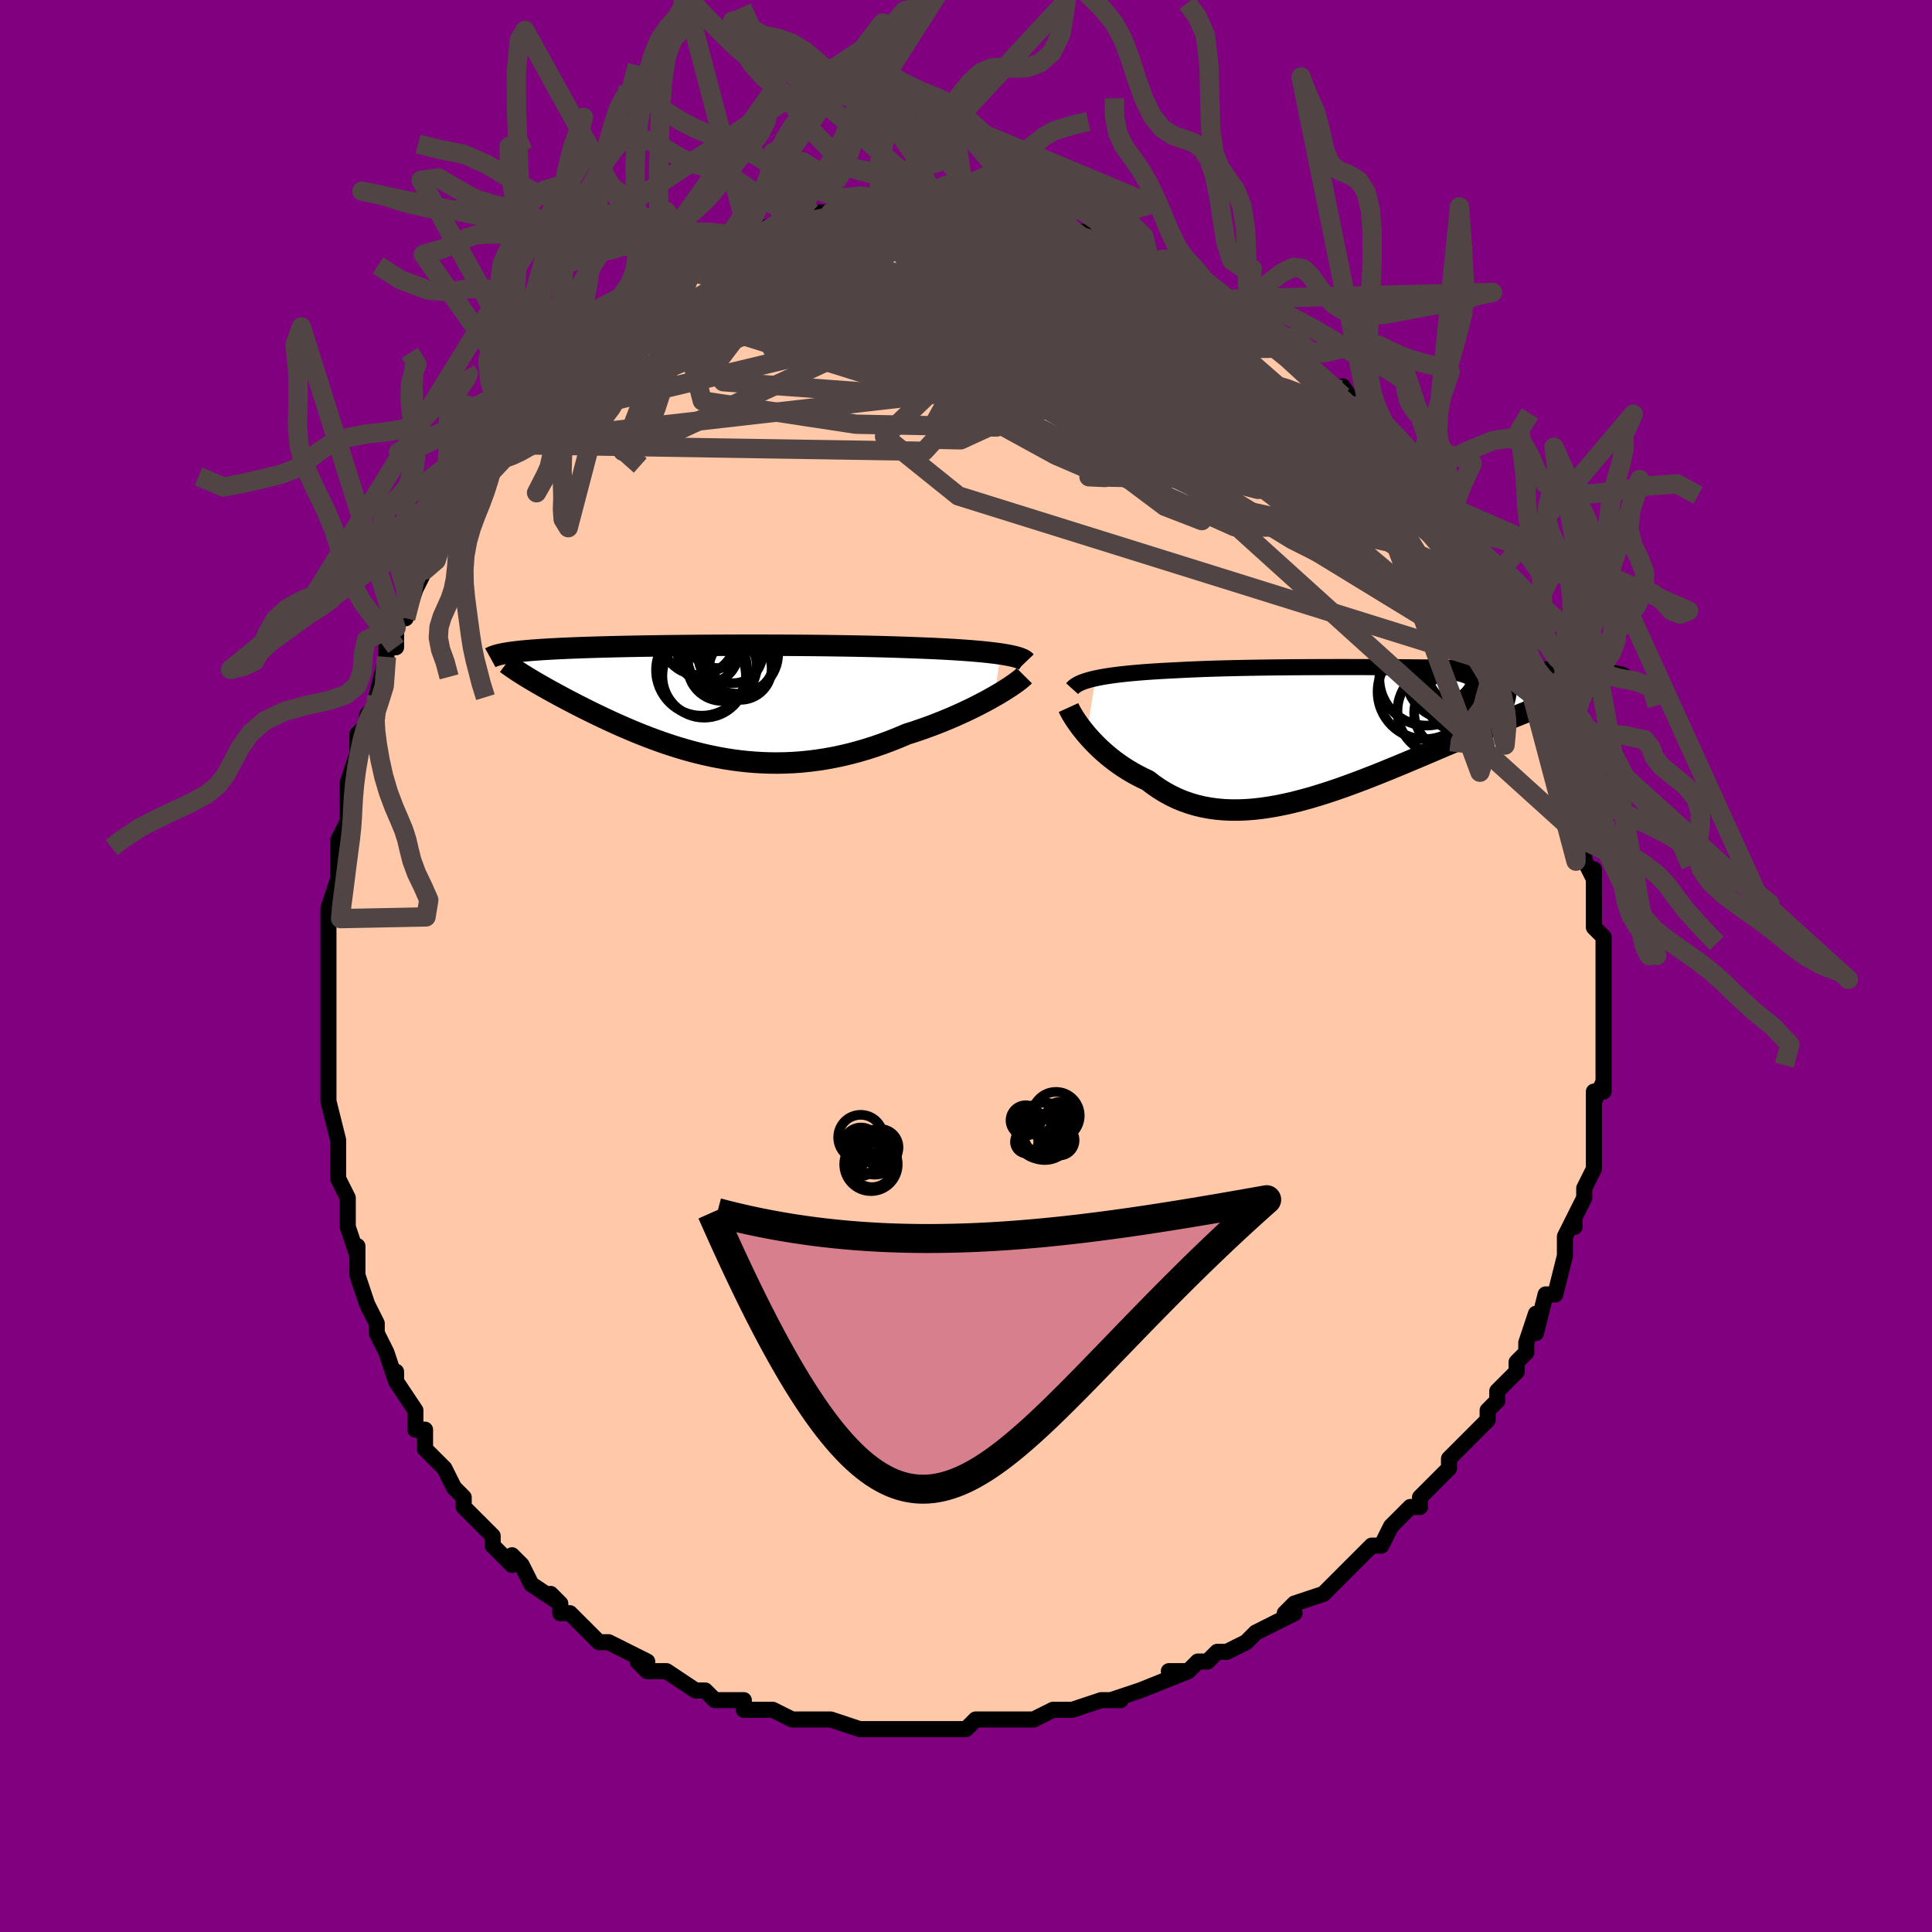 <svg viewBox="-100 -100 200 200" xmlns="http://www.w3.org/2000/svg" width="400" height="400" id="face-svg"><defs><clipPath id="leftEyeClipPath"><polyline points="31.041,-4.853,30.596,-4.915,30.123,-4.974,29.622,-5.031,29.096,-5.084,28.545,-5.134,27.971,-5.182,27.375,-5.227,26.757,-5.269,26.12,-5.309,25.464,-5.347,24.789,-5.382,24.099,-5.415,23.392,-5.446,22.671,-5.475,21.936,-5.502,21.113,-5.533,20.269,-5.561,19.406,-5.587,18.525,-5.611,17.628,-5.633,16.717,-5.653,15.793,-5.671,14.859,-5.687,13.915,-5.701,12.964,-5.714,12.007,-5.725,11.046,-5.734,10.083,-5.741,9.119,-5.747,8.156,-5.751,7.195,-5.754,6.238,-5.756,5.286,-5.756,4.342,-5.756,3.406,-5.753,2.479,-5.75,1.564,-5.746,0.66,-5.74,-0.23,-5.734,-1.106,-5.726,-1.966,-5.718,-2.81,-5.709,-3.637,-5.698,-4.446,-5.687,-5.236,-5.675,-6.007,-5.663,-6.758,-5.649,-7.488,-5.635,-8.198,-5.62,-8.886,-5.604,-9.554,-5.588,-10.2,-5.571,-10.824,-5.553,-11.426,-5.535,-12.007,-5.516,-12.567,-5.496,-13.106,-5.476,-13.623,-5.455,-14.12,-5.433,-14.598,-5.411,-15.055,-5.388,-15.494,-5.365,-15.915,-5.341,-16.318,-5.316,-16.704,-5.29,-17.074,-5.264,-17.429,-5.238,-17.767,-5.21,-18.091,-5.182,-18.399,-5.153,-18.692,-5.123,-18.971,-5.092,-19.235,-5.061,-19.486,-5.029,-19.723,-4.996,-19.946,-4.962,-20.156,-4.928,-20.354,-4.893,-20.539,-4.856,-18.032,-2.481,-17.765,-2.319,-17.486,-2.151,-17.196,-1.98,-16.895,-1.804,-16.583,-1.624,-16.259,-1.44,-15.925,-1.251,-15.579,-1.058,-15.222,-0.862,-14.854,-0.661,-14.475,-0.456,-14.086,-0.248,-13.685,-0.037,-13.274,0.178,-12.851,0.397,-12.414,0.619,-11.965,0.846,-11.503,1.076,-11.027,1.309,-10.539,1.545,-10.037,1.783,-9.523,2.024,-8.996,2.266,-8.456,2.509,-7.903,2.752,-7.338,2.994,-6.76,3.236,-6.169,3.475,-5.567,3.712,-4.952,3.945,-4.325,4.173,-3.686,4.396,-3.035,4.613,-2.373,4.822,-1.699,5.024,-1.014,5.216,-0.318,5.397,0.388,5.568,1.106,5.726,1.833,5.871,2.571,6.002,3.319,6.118,4.076,6.217,4.842,6.3,5.618,6.364,6.401,6.409,7.193,6.435,7.993,6.441,8.8,6.425,9.613,6.388,10.433,6.328,11.259,6.245,12.09,6.139,12.925,6.01,13.764,5.857,14.606,5.68,15.45,5.48,16.296,5.256,17.142,5.009,17.987,4.739,18.831,4.447,19.671,4.133,20.508,3.8,21.339,3.447,22.026,3.228,22.706,2.999,23.378,2.762,24.042,2.516,24.695,2.264,25.338,2.004,25.968,1.739,26.584,1.469,27.186,1.195,27.772,0.919,28.34,0.641,28.889,0.363,29.418,0.085,29.924,-0.19,30.406,-0.462"></polyline></clipPath><clipPath id="rightEyeClipPath"><polyline points="-28.241,-5.388,-27.846,-5.469,-27.425,-5.546,-26.977,-5.62,-26.503,-5.689,-26.004,-5.755,-25.48,-5.817,-24.931,-5.875,-24.359,-5.93,-23.763,-5.982,-23.145,-6.031,-22.505,-6.077,-21.844,-6.119,-21.162,-6.159,-20.461,-6.196,-19.741,-6.231,-19.005,-6.27,-18.235,-6.305,-17.433,-6.338,-16.599,-6.369,-15.735,-6.396,-14.843,-6.421,-13.926,-6.444,-12.984,-6.464,-12.02,-6.482,-11.036,-6.497,-10.034,-6.511,-9.018,-6.522,-7.988,-6.532,-6.948,-6.539,-5.9,-6.545,-4.846,-6.549,-3.789,-6.552,-2.731,-6.553,-1.674,-6.552,-0.62,-6.551,0.428,-6.548,1.468,-6.543,2.499,-6.538,3.518,-6.532,4.523,-6.525,5.513,-6.516,6.486,-6.507,7.441,-6.498,8.375,-6.487,9.288,-6.476,10.179,-6.464,11.046,-6.452,11.888,-6.439,12.705,-6.426,13.496,-6.412,14.26,-6.398,14.997,-6.383,15.706,-6.368,16.388,-6.353,17.043,-6.337,17.67,-6.321,18.269,-6.305,18.841,-6.288,19.387,-6.272,19.907,-6.255,20.402,-6.237,20.873,-6.22,21.32,-6.202,21.745,-6.184,22.149,-6.165,22.533,-6.147,22.895,-6.128,23.237,-6.108,23.559,-6.089,23.861,-6.069,24.144,-6.048,24.408,-6.028,24.653,-6.007,24.88,-5.985,25.09,-5.963,25.283,-5.941,25.46,-5.919,25.62,-5.896,25.765,-5.873,21.239,-3.779,20.817,-3.623,20.381,-3.46,19.932,-3.291,19.47,-3.115,18.993,-2.933,18.504,-2.745,18.001,-2.549,17.484,-2.347,16.955,-2.138,16.413,-1.921,15.858,-1.698,15.29,-1.468,14.71,-1.231,14.118,-0.987,13.512,-0.736,12.891,-0.478,12.255,-0.213,11.605,0.059,10.94,0.338,10.261,0.624,9.569,0.917,8.863,1.217,8.145,1.522,7.415,1.833,6.673,2.149,5.92,2.469,5.158,2.792,4.385,3.118,3.604,3.445,2.814,3.773,2.017,4.099,1.214,4.424,0.405,4.745,-0.409,5.062,-1.227,5.373,-2.049,5.676,-2.872,5.97,-3.698,6.253,-4.523,6.525,-5.348,6.782,-6.172,7.024,-6.994,7.249,-7.813,7.456,-8.628,7.642,-9.438,7.806,-10.242,7.947,-11.04,8.063,-11.83,8.153,-12.612,8.214,-13.384,8.246,-14.147,8.248,-14.899,8.219,-15.639,8.156,-16.368,8.06,-17.083,7.93,-17.785,7.765,-18.472,7.564,-19.145,7.328,-19.802,7.057,-20.443,6.75,-21.067,6.409,-21.675,6.033,-22.265,5.625,-22.837,5.186,-23.362,4.941,-23.874,4.682,-24.374,4.408,-24.859,4.121,-25.331,3.822,-25.789,3.511,-26.231,3.19,-26.658,2.86,-27.07,2.522,-27.464,2.178,-27.842,1.83,-28.203,1.478,-28.545,1.125,-28.869,0.773,-29.174,0.424"></polyline></clipPath><filter id="fuzzy"><feTurbulence id="turbulence" baseFrequency="0.05" numOctaves="3" type="noise" result="noise"></feTurbulence><feDisplacementMap in="SourceGraphic" in2="noise" scale="2"></feDisplacementMap></filter><linearGradient id="rainbowGradient" x1="0%" y1="0%" x2="100%" y2="0%"><stop offset="0%" style="stop-color: rgb(165, 42, 42);  stop-opacity: 1"></stop><stop offset="50%" style="stop-color: rgb(167, 133, 106);  stop-opacity: 1"></stop><stop offset="100%" style="stop-color: rgb(165, 42, 42);  stop-opacity: 1"></stop></linearGradient></defs><title>That&#39;s an ugly face</title><desc>CREATED BY XUAN TANG, MORE INFO AT TXSTC55.GITHUB.IO</desc><rect x="-100" y="-100" width="100%" height="100%" opacity="1" fill="rgb(128, 0, 128)"></rect><polyline id="faceContour" points="66,1,66,0,66,1,66,5,66,4,66,6,66,8,66,9,66,10,66,11,66,13,66,12,65,14,65,13,65,15,65,18,65,17,65,20,65,21,64,23,64,24,64,24,63,26,63,27,63,26,62,28,62,28,62,30,62,30,61,34,61,34,60,34,60,34,59,38,59,36,58,39,58,40,57,41,57,42,56,43,55,44,55,45,54,46,54,47,54,47,52,49,53,48,51,50,50,51,50,52,49,53,48,54,47,55,47,56,46,56,44,58,44,58,44,58,43,60,42,60,41,61,41,61,39,63,38,64,38,64,37,65,37,65,34,66,33,67,34,67,32,68,32,68,30,69,29,70,27,71,26,71,25,72,24,72,23,73,22,73,21,73,23,73,18,75,18,75,18,75,15,76,16,76,14,76,15,76,14,76,11,77,10,77,9,77,7,78,5,78,7,78,6,78,4,78,3,78,1,78,0,79,-1,79,-1,79,-2,79,-5,79,-7,79,-6,79,-8,79,-10,79,-11,79,-9,79,-11,79,-14,78,-15,78,-16,78,-17,78,-17,78,-18,78,-20,77,-20,77,-22,77,-23,77,-23,76,-25,76,-26,76,-27,75,-28,75,-28,75,-31,73,-32,73,-33,73,-34,72,-33,72,-35,71,-35,71,-37,70,-38,70,-39,69,-39,69,-41,67,-42,67,-42,66,-43,65,-42,66,-45,64,-45,64,-46,62,-47,61,-47,62,-49,60,-49,60,-49,59,-52,56,-50,58,-52,56,-52,55,-53,54,-54,52,-54,52,-56,50,-55,51,-56,50,-56,48,-57,48,-57,46,-59,43,-59,42,-59,42,-59,43,-60,40,-61,38,-61,37,-61,37,-62,35,-62,35,-63,32,-63,31,-63,29,-63,30,-64,27,-64,25,-64,24,-64,24,-65,22,-65,22,-65,20,-65,19,-65,18,-65,18,-66,14,-66,12,-66,13,-66,10,-66,9,-66,7,-66,8,-66,5,-66,4,-66,4,-66,1,-66,1,-66,-1,-66,-2,-66,-4,-66,-5,-66,-6,-65,-9,-65,-9,-65,-11,-65,-13,-64,-15,-64,-15,-64,-15,-64,-16,-64,-18,-64,-19,-63,-22,-63,-24,-62,-25,-62,-26,-62,-26,-61,-27,-61,-28,-60,-32,-60,-33,-59,-33,-59,-35,-59,-35,-58,-37,-58,-36,-57,-39,-56,-41,-57,-40,-56,-41,-55,-43,-55,-43,-55,-44,-53,-48,-52,-48,-52,-50,-52,-49,-50,-53,-51,-51,-49,-54,-49,-54,-49,-54,-47,-57,-47,-56,-47,-56,-46,-59,-45,-59,-44,-60,-42,-62,-43,-62,-41,-63,-42,-63,-41,-63,-39,-65,-39,-66,-38,-67,-38,-66,-36,-68,-35,-69,-33,-70,-33,-70,-32,-71,-33,-70,-30,-72,-30,-72,-30,-72,-29,-73,-28,-73,-27,-74,-26,-74,-25,-75,-24,-75,-23,-76,-22,-76,-22,-76,-19,-77,-19,-77,-18,-77,-18,-77,-17,-78,-16,-78,-14,-78,-12,-78,-13,-78,-12,-78,-12,-79,-9,-79,-9,-79,-7,-79,-7,-79,-7,-79,-6,-79,-3,-79,-3,-79,-2,-79,-1,-79,0,-79,1,-79,1,-79,3,-78,4,-78,5,-78,6,-78,8,-77,8,-77,8,-77,10,-77,11,-76,13,-76,13,-76,14,-75,14,-75,15,-75,17,-74,18,-74,19,-73,20,-72,21,-72,21,-72,22,-72,23,-71,24,-71,25,-70,26,-69,27,-69,28,-68,29,-68,30,-66,31,-66,30,-67,32,-66,33,-65,34,-64,34,-64,35,-62,37,-61,37,-61,38,-60,39,-59,39,-60,41,-57,41,-58,43,-55,42,-56,43,-55,44,-54,45,-53,46,-52,46,-52,47,-50,47,-50,48,-49,49,-48,48,-48,50,-46,51,-45,52,-43,52,-42,53,-41,53,-42,54,-39,55,-39,55,-38,56,-36,56,-36,58,-33,57,-34,58,-31,59,-30,59,-30,60,-29,59,-29,60,-27,60,-26,60,-27,61,-25,61,-23,62,-21,62,-20,62,-20,63,-19,63,-19,64,-16,63,-17,64,-13,64,-13,64,-11,65,-9,65,-10,65,-9,65,-6,65,-5,65,-4,66,-3,66,-2,66,-1,66,1,66,0" fill="#ffc9a9" stroke="black" stroke-width="1.667" stroke-linejoin="round" filter="url(#fuzzy)"></polyline><g transform="translate(41.654 -24.393)"><polyline id="rightCountour" points="-28.241,-5.388,-27.846,-5.469,-27.425,-5.546,-26.977,-5.62,-26.503,-5.689,-26.004,-5.755,-25.48,-5.817,-24.931,-5.875,-24.359,-5.93,-23.763,-5.982,-23.145,-6.031,-22.505,-6.077,-21.844,-6.119,-21.162,-6.159,-20.461,-6.196,-19.741,-6.231,-19.005,-6.27,-18.235,-6.305,-17.433,-6.338,-16.599,-6.369,-15.735,-6.396,-14.843,-6.421,-13.926,-6.444,-12.984,-6.464,-12.02,-6.482,-11.036,-6.497,-10.034,-6.511,-9.018,-6.522,-7.988,-6.532,-6.948,-6.539,-5.9,-6.545,-4.846,-6.549,-3.789,-6.552,-2.731,-6.553,-1.674,-6.552,-0.62,-6.551,0.428,-6.548,1.468,-6.543,2.499,-6.538,3.518,-6.532,4.523,-6.525,5.513,-6.516,6.486,-6.507,7.441,-6.498,8.375,-6.487,9.288,-6.476,10.179,-6.464,11.046,-6.452,11.888,-6.439,12.705,-6.426,13.496,-6.412,14.26,-6.398,14.997,-6.383,15.706,-6.368,16.388,-6.353,17.043,-6.337,17.67,-6.321,18.269,-6.305,18.841,-6.288,19.387,-6.272,19.907,-6.255,20.402,-6.237,20.873,-6.22,21.32,-6.202,21.745,-6.184,22.149,-6.165,22.533,-6.147,22.895,-6.128,23.237,-6.108,23.559,-6.089,23.861,-6.069,24.144,-6.048,24.408,-6.028,24.653,-6.007,24.88,-5.985,25.09,-5.963,25.283,-5.941,25.46,-5.919,25.62,-5.896,25.765,-5.873,21.239,-3.779,20.817,-3.623,20.381,-3.46,19.932,-3.291,19.47,-3.115,18.993,-2.933,18.504,-2.745,18.001,-2.549,17.484,-2.347,16.955,-2.138,16.413,-1.921,15.858,-1.698,15.29,-1.468,14.71,-1.231,14.118,-0.987,13.512,-0.736,12.891,-0.478,12.255,-0.213,11.605,0.059,10.94,0.338,10.261,0.624,9.569,0.917,8.863,1.217,8.145,1.522,7.415,1.833,6.673,2.149,5.92,2.469,5.158,2.792,4.385,3.118,3.604,3.445,2.814,3.773,2.017,4.099,1.214,4.424,0.405,4.745,-0.409,5.062,-1.227,5.373,-2.049,5.676,-2.872,5.97,-3.698,6.253,-4.523,6.525,-5.348,6.782,-6.172,7.024,-6.994,7.249,-7.813,7.456,-8.628,7.642,-9.438,7.806,-10.242,7.947,-11.04,8.063,-11.83,8.153,-12.612,8.214,-13.384,8.246,-14.147,8.248,-14.899,8.219,-15.639,8.156,-16.368,8.06,-17.083,7.93,-17.785,7.765,-18.472,7.564,-19.145,7.328,-19.802,7.057,-20.443,6.75,-21.067,6.409,-21.675,6.033,-22.265,5.625,-22.837,5.186,-23.362,4.941,-23.874,4.682,-24.374,4.408,-24.859,4.121,-25.331,3.822,-25.789,3.511,-26.231,3.19,-26.658,2.86,-27.07,2.522,-27.464,2.178,-27.842,1.83,-28.203,1.478,-28.545,1.125,-28.869,0.773,-29.174,0.424" fill="white" stroke="white" stroke-width="0" stroke-linejoin="round" filter="url(#fuzzy)"></polyline></g><g transform="translate(-27.463 -27.452)"><polyline id="leftCountour" points="31.041,-4.853,30.596,-4.915,30.123,-4.974,29.622,-5.031,29.096,-5.084,28.545,-5.134,27.971,-5.182,27.375,-5.227,26.757,-5.269,26.12,-5.309,25.464,-5.347,24.789,-5.382,24.099,-5.415,23.392,-5.446,22.671,-5.475,21.936,-5.502,21.113,-5.533,20.269,-5.561,19.406,-5.587,18.525,-5.611,17.628,-5.633,16.717,-5.653,15.793,-5.671,14.859,-5.687,13.915,-5.701,12.964,-5.714,12.007,-5.725,11.046,-5.734,10.083,-5.741,9.119,-5.747,8.156,-5.751,7.195,-5.754,6.238,-5.756,5.286,-5.756,4.342,-5.756,3.406,-5.753,2.479,-5.75,1.564,-5.746,0.66,-5.74,-0.23,-5.734,-1.106,-5.726,-1.966,-5.718,-2.81,-5.709,-3.637,-5.698,-4.446,-5.687,-5.236,-5.675,-6.007,-5.663,-6.758,-5.649,-7.488,-5.635,-8.198,-5.62,-8.886,-5.604,-9.554,-5.588,-10.2,-5.571,-10.824,-5.553,-11.426,-5.535,-12.007,-5.516,-12.567,-5.496,-13.106,-5.476,-13.623,-5.455,-14.12,-5.433,-14.598,-5.411,-15.055,-5.388,-15.494,-5.365,-15.915,-5.341,-16.318,-5.316,-16.704,-5.29,-17.074,-5.264,-17.429,-5.238,-17.767,-5.21,-18.091,-5.182,-18.399,-5.153,-18.692,-5.123,-18.971,-5.092,-19.235,-5.061,-19.486,-5.029,-19.723,-4.996,-19.946,-4.962,-20.156,-4.928,-20.354,-4.893,-20.539,-4.856,-18.032,-2.481,-17.765,-2.319,-17.486,-2.151,-17.196,-1.98,-16.895,-1.804,-16.583,-1.624,-16.259,-1.44,-15.925,-1.251,-15.579,-1.058,-15.222,-0.862,-14.854,-0.661,-14.475,-0.456,-14.086,-0.248,-13.685,-0.037,-13.274,0.178,-12.851,0.397,-12.414,0.619,-11.965,0.846,-11.503,1.076,-11.027,1.309,-10.539,1.545,-10.037,1.783,-9.523,2.024,-8.996,2.266,-8.456,2.509,-7.903,2.752,-7.338,2.994,-6.76,3.236,-6.169,3.475,-5.567,3.712,-4.952,3.945,-4.325,4.173,-3.686,4.396,-3.035,4.613,-2.373,4.822,-1.699,5.024,-1.014,5.216,-0.318,5.397,0.388,5.568,1.106,5.726,1.833,5.871,2.571,6.002,3.319,6.118,4.076,6.217,4.842,6.3,5.618,6.364,6.401,6.409,7.193,6.435,7.993,6.441,8.8,6.425,9.613,6.388,10.433,6.328,11.259,6.245,12.09,6.139,12.925,6.01,13.764,5.857,14.606,5.68,15.45,5.48,16.296,5.256,17.142,5.009,17.987,4.739,18.831,4.447,19.671,4.133,20.508,3.8,21.339,3.447,22.026,3.228,22.706,2.999,23.378,2.762,24.042,2.516,24.695,2.264,25.338,2.004,25.968,1.739,26.584,1.469,27.186,1.195,27.772,0.919,28.34,0.641,28.889,0.363,29.418,0.085,29.924,-0.19,30.406,-0.462" fill="white" stroke="white" stroke-width="0" stroke-linejoin="round" filter="url(#fuzzy)"></polyline></g><g transform="translate(41.654 -24.393)"><polyline id="rightUpper" points="-30.67,-4.315,-30.553,-4.445,-30.407,-4.57,-30.234,-4.69,-30.033,-4.804,-29.804,-4.913,-29.547,-5.018,-29.262,-5.117,-28.949,-5.212,-28.609,-5.302,-28.241,-5.388,-27.846,-5.469,-27.425,-5.546,-26.977,-5.62,-26.503,-5.689,-26.004,-5.755,-25.48,-5.817,-24.931,-5.875,-24.359,-5.93,-23.763,-5.982,-23.145,-6.031,-22.505,-6.077,-21.844,-6.119,-21.162,-6.159,-20.461,-6.196,-19.741,-6.231,-19.005,-6.27,-18.235,-6.305,-17.433,-6.338,-16.599,-6.369,-15.735,-6.396,-14.843,-6.421,-13.926,-6.444,-12.984,-6.464,-12.02,-6.482,-11.036,-6.497,-10.034,-6.511,-9.018,-6.522,-7.988,-6.532,-6.948,-6.539,-5.9,-6.545,-4.846,-6.549,-3.789,-6.552,-2.731,-6.553,-1.674,-6.552,-0.62,-6.551,0.428,-6.548,1.468,-6.543,2.499,-6.538,3.518,-6.532,4.523,-6.525,5.513,-6.516,6.486,-6.507,7.441,-6.498,8.375,-6.487,9.288,-6.476,10.179,-6.464,11.046,-6.452,11.888,-6.439,12.705,-6.426,13.496,-6.412,14.26,-6.398,14.997,-6.383,15.706,-6.368,16.388,-6.353,17.043,-6.337,17.67,-6.321,18.269,-6.305,18.841,-6.288,19.387,-6.272,19.907,-6.255,20.402,-6.237,20.873,-6.22,21.32,-6.202,21.745,-6.184,22.149,-6.165,22.533,-6.147,22.895,-6.128,23.237,-6.108,23.559,-6.089,23.861,-6.069,24.144,-6.048,24.408,-6.028,24.653,-6.007,24.88,-5.985,25.09,-5.963,25.283,-5.941,25.46,-5.919,25.62,-5.896,25.765,-5.873,25.895,-5.849,26.011,-5.825,26.112,-5.8,26.2,-5.775,26.274,-5.75,26.337,-5.725,26.386,-5.699,26.424,-5.672,26.451,-5.646,26.467,-5.619" fill="none" stroke="black" stroke-width="1.667" stroke-linejoin="round" filter="url(#fuzzy)"></polyline><polyline id="rightLower" points="-31.04,-2.361,-30.959,-2.183,-30.853,-1.975,-30.722,-1.739,-30.568,-1.479,-30.39,-1.197,-30.19,-0.898,-29.967,-0.583,-29.723,-0.256,-29.459,0.08,-29.174,0.424,-28.869,0.773,-28.545,1.125,-28.203,1.478,-27.842,1.83,-27.464,2.178,-27.07,2.522,-26.658,2.86,-26.231,3.19,-25.789,3.511,-25.331,3.822,-24.859,4.121,-24.374,4.408,-23.874,4.682,-23.362,4.941,-22.837,5.186,-22.265,5.625,-21.675,6.033,-21.067,6.409,-20.443,6.75,-19.802,7.057,-19.145,7.328,-18.472,7.564,-17.785,7.765,-17.083,7.93,-16.368,8.06,-15.639,8.156,-14.899,8.219,-14.147,8.248,-13.384,8.246,-12.612,8.214,-11.83,8.153,-11.04,8.063,-10.242,7.947,-9.438,7.806,-8.628,7.642,-7.813,7.456,-6.994,7.249,-6.172,7.024,-5.348,6.782,-4.523,6.525,-3.698,6.253,-2.872,5.97,-2.049,5.676,-1.227,5.373,-0.409,5.062,0.405,4.745,1.214,4.424,2.017,4.099,2.814,3.773,3.604,3.445,4.385,3.118,5.158,2.792,5.92,2.469,6.673,2.149,7.415,1.833,8.145,1.522,8.863,1.217,9.569,0.917,10.261,0.624,10.94,0.338,11.605,0.059,12.255,-0.213,12.891,-0.478,13.512,-0.736,14.118,-0.987,14.71,-1.231,15.29,-1.468,15.858,-1.698,16.413,-1.921,16.955,-2.138,17.484,-2.347,18.001,-2.549,18.504,-2.745,18.993,-2.933,19.47,-3.115,19.932,-3.291,20.381,-3.46,20.817,-3.623,21.239,-3.779,21.647,-3.929,22.042,-4.074,22.423,-4.213,22.792,-4.346,23.146,-4.474,23.488,-4.597,23.818,-4.715,24.134,-4.828,24.438,-4.936,24.73,-5.039" fill="none" stroke="black" stroke-width="2.222" stroke-linejoin="round" filter="url(#fuzzy)"></polyline><!--[--><circle r="4.884" cx="6.024" cy="-5.381" stroke="black" fill="none" stroke-width="1" filter="url(#fuzzy)" clip-path="url(#rightEyeClipPath)"></circle><circle r="4.906" cx="5.861" cy="-4" stroke="black" fill="none" stroke-width="1" filter="url(#fuzzy)" clip-path="url(#rightEyeClipPath)"></circle><circle r="3.655" cx="8.738" cy="-5.989" stroke="black" fill="none" stroke-width="1" filter="url(#fuzzy)" clip-path="url(#rightEyeClipPath)"></circle><circle r="4.343" cx="8.261" cy="-5.518" stroke="black" fill="none" stroke-width="1" filter="url(#fuzzy)" clip-path="url(#rightEyeClipPath)"></circle><circle r="3.815" cx="8.554" cy="-1.832" stroke="black" fill="none" stroke-width="1" filter="url(#fuzzy)" clip-path="url(#rightEyeClipPath)"></circle><circle r="3.314" cx="7.616" cy="-6.256" stroke="black" fill="none" stroke-width="1" filter="url(#fuzzy)" clip-path="url(#rightEyeClipPath)"></circle><circle r="3.242" cx="8.81" cy="-4.37" stroke="black" fill="none" stroke-width="1" filter="url(#fuzzy)" clip-path="url(#rightEyeClipPath)"></circle><circle r="3.692" cx="9.768" cy="-6.235" stroke="black" fill="none" stroke-width="1" filter="url(#fuzzy)" clip-path="url(#rightEyeClipPath)"></circle><circle r="4.662" cx="10.209" cy="-4.303" stroke="black" fill="none" stroke-width="1" filter="url(#fuzzy)" clip-path="url(#rightEyeClipPath)"></circle><circle r="4.553" cx="7.564" cy="-2.008" stroke="black" fill="none" stroke-width="1" filter="url(#fuzzy)" clip-path="url(#rightEyeClipPath)"></circle><!--]--></g><g transform="translate(-27.463 -27.452)"><polyline id="leftUpper" points="33.67,-4.041,33.576,-4.139,33.441,-4.233,33.266,-4.324,33.053,-4.41,32.802,-4.493,32.516,-4.572,32.196,-4.647,31.843,-4.719,31.457,-4.788,31.041,-4.853,30.596,-4.915,30.123,-4.974,29.622,-5.031,29.096,-5.084,28.545,-5.134,27.971,-5.182,27.375,-5.227,26.757,-5.269,26.12,-5.309,25.464,-5.347,24.789,-5.382,24.099,-5.415,23.392,-5.446,22.671,-5.475,21.936,-5.502,21.113,-5.533,20.269,-5.561,19.406,-5.587,18.525,-5.611,17.628,-5.633,16.717,-5.653,15.793,-5.671,14.859,-5.687,13.915,-5.701,12.964,-5.714,12.007,-5.725,11.046,-5.734,10.083,-5.741,9.119,-5.747,8.156,-5.751,7.195,-5.754,6.238,-5.756,5.286,-5.756,4.342,-5.756,3.406,-5.753,2.479,-5.75,1.564,-5.746,0.66,-5.74,-0.23,-5.734,-1.106,-5.726,-1.966,-5.718,-2.81,-5.709,-3.637,-5.698,-4.446,-5.687,-5.236,-5.675,-6.007,-5.663,-6.758,-5.649,-7.488,-5.635,-8.198,-5.62,-8.886,-5.604,-9.554,-5.588,-10.2,-5.571,-10.824,-5.553,-11.426,-5.535,-12.007,-5.516,-12.567,-5.496,-13.106,-5.476,-13.623,-5.455,-14.12,-5.433,-14.598,-5.411,-15.055,-5.388,-15.494,-5.365,-15.915,-5.341,-16.318,-5.316,-16.704,-5.29,-17.074,-5.264,-17.429,-5.238,-17.767,-5.21,-18.091,-5.182,-18.399,-5.153,-18.692,-5.123,-18.971,-5.092,-19.235,-5.061,-19.486,-5.029,-19.723,-4.996,-19.946,-4.962,-20.156,-4.928,-20.354,-4.893,-20.539,-4.856,-20.712,-4.82,-20.873,-4.782,-21.023,-4.744,-21.161,-4.704,-21.289,-4.664,-21.406,-4.624,-21.513,-4.582,-21.61,-4.54,-21.698,-4.497,-21.776,-4.454" fill="none" stroke="black" stroke-width="2.222" stroke-linejoin="round" filter="url(#fuzzy)"></polyline><polyline id="leftLower" points="33.497,-2.595,33.361,-2.458,33.181,-2.299,32.959,-2.12,32.696,-1.922,32.396,-1.707,32.061,-1.479,31.692,-1.238,31.292,-0.987,30.863,-0.728,30.406,-0.462,29.924,-0.19,29.418,0.085,28.889,0.363,28.34,0.641,27.772,0.919,27.186,1.195,26.584,1.469,25.968,1.739,25.338,2.004,24.695,2.264,24.042,2.516,23.378,2.762,22.706,2.999,22.026,3.228,21.339,3.447,20.508,3.8,19.671,4.133,18.831,4.447,17.987,4.739,17.142,5.009,16.296,5.256,15.45,5.48,14.606,5.68,13.764,5.857,12.925,6.01,12.09,6.139,11.259,6.245,10.433,6.328,9.613,6.388,8.8,6.425,7.993,6.441,7.193,6.435,6.401,6.409,5.618,6.364,4.842,6.3,4.076,6.217,3.319,6.118,2.571,6.002,1.833,5.871,1.106,5.726,0.388,5.568,-0.318,5.397,-1.014,5.216,-1.699,5.024,-2.373,4.822,-3.035,4.613,-3.686,4.396,-4.325,4.173,-4.952,3.945,-5.567,3.712,-6.169,3.475,-6.76,3.236,-7.338,2.994,-7.903,2.752,-8.456,2.509,-8.996,2.266,-9.523,2.024,-10.037,1.783,-10.539,1.545,-11.027,1.309,-11.503,1.076,-11.965,0.846,-12.414,0.619,-12.851,0.397,-13.274,0.178,-13.685,-0.037,-14.086,-0.248,-14.475,-0.456,-14.854,-0.661,-15.222,-0.862,-15.579,-1.058,-15.925,-1.251,-16.259,-1.44,-16.583,-1.624,-16.895,-1.804,-17.196,-1.98,-17.486,-2.151,-17.765,-2.319,-18.032,-2.481,-18.289,-2.64,-18.534,-2.794,-18.769,-2.944,-18.993,-3.089,-19.206,-3.231,-19.408,-3.368,-19.6,-3.501,-19.782,-3.631,-19.955,-3.756,-20.117,-3.877" fill="none" stroke="black" stroke-width="2.222" stroke-linejoin="round" filter="url(#fuzzy)"></polyline><!--[--><circle r="3.244" cx="4.102" cy="-3.344" stroke="black" fill="none" stroke-width="1" filter="url(#fuzzy)" clip-path="url(#leftEyeClipPath)"></circle><circle r="4.326" cx="0.355" cy="-2.582" stroke="black" fill="none" stroke-width="1" filter="url(#fuzzy)" clip-path="url(#leftEyeClipPath)"></circle><circle r="4.149" cx="3.871" cy="-4.88" stroke="black" fill="none" stroke-width="1" filter="url(#fuzzy)" clip-path="url(#leftEyeClipPath)"></circle><circle r="3.137" cx="0.748" cy="-5.008" stroke="black" fill="none" stroke-width="1" filter="url(#fuzzy)" clip-path="url(#leftEyeClipPath)"></circle><circle r="3.576" cx="2.234" cy="-3.561" stroke="black" fill="none" stroke-width="1" filter="url(#fuzzy)" clip-path="url(#leftEyeClipPath)"></circle><circle r="3.228" cx="1.852" cy="-6.617" stroke="black" fill="none" stroke-width="1" filter="url(#fuzzy)" clip-path="url(#leftEyeClipPath)"></circle><circle r="4.595" cx="3.185" cy="-4.79" stroke="black" fill="none" stroke-width="1" filter="url(#fuzzy)" clip-path="url(#leftEyeClipPath)"></circle><circle r="3.034" cx="3.351" cy="-4.86" stroke="black" fill="none" stroke-width="1" filter="url(#fuzzy)" clip-path="url(#leftEyeClipPath)"></circle><circle r="4.716" cx="0.093" cy="-3.177" stroke="black" fill="none" stroke-width="1" filter="url(#fuzzy)" clip-path="url(#leftEyeClipPath)"></circle><circle r="3.863" cx="-0.231" cy="-6.534" stroke="black" fill="none" stroke-width="1" filter="url(#fuzzy)" clip-path="url(#leftEyeClipPath)"></circle><!--]--></g><g id="hairs"><!--[--><polyline points="34,-64,20.658,-63.735,19.404,-60.195,13.357,-61.454,8.048,-64.146,6.558,-65.96,7.21,-66.846,7.1,-67.651,4.636,-68.844,-0.047,-70.177,-5.78,-71.081,-11.007,-71.134,-14.073,-70.22,-13.401,-68.444,-8.013,-66.111,1.322,-63.877,10.791,-62.869,14.725,-63.991,15.002,-64.951,43,-55" fill="none" stroke="rgb(80, 68, 68)" stroke-width="2" stroke-linejoin="round" filter="url(#fuzzy)"></polyline><polyline points="-47,-56,-18.407,-62.849,-0.989,-63.015,7.422,-63.358,10.813,-64.137,9.079,-65.286,3.195,-66.544,-3.893,-67.524,-9.182,-68.043,-11.181,-68.236,-10.082,-68.401,-7.111,-68.794,-3.81,-69.511,-1.494,-70.464,-0.731,-71.399,-1.006,-71.956,-1.087,-71.836,-0.372,-71.05,-0.336,-70,-3.971,-68.976,-11.346,-67.254,-11.663,-64.282,27,-69" fill="none" stroke="rgb(80, 68, 68)" stroke-width="2" stroke-linejoin="round" filter="url(#fuzzy)"></polyline><polyline points="1,-79,-28.643,-63.663,-27.295,-58.501,-11.406,-56.087,3.164,-55.797,8.84,-57.893,6.666,-61.364,1.54,-64.755,-2.474,-67.149,-4.098,-68.286,-4.212,-68.247,-4.238,-67.276,-5.016,-65.835,-6.535,-64.561,-7.988,-63.809,-7.63,-62.94,-2.7,-60.116,9.49,-53.659,27.8,-45.477,40.446,-45.327,24,-71" fill="none" stroke="rgb(80, 68, 68)" stroke-width="2" stroke-linejoin="round" filter="url(#fuzzy)"></polyline><polyline points="59,-30,-0.793,-48.665,-8.432,-54.806,-3.235,-59.792,-0.238,-64.763,-0.088,-67.815,-0.869,-68.126,-2.32,-66.665,-4.876,-65.12,-7.59,-64.525,-7.815,-64.646,-3.407,-64.562,4.334,-63.95,10.523,-63.749,12.441,-64.452,19.766,-60.809,56,-36" fill="none" stroke="rgb(80, 68, 68)" stroke-width="2" stroke-linejoin="round" filter="url(#fuzzy)"></polyline><polyline points="-51,-51,-24.101,-67.434,-5.953,-70.476,9.8,-68.437,20.221,-65.75,23.557,-64.701,21.209,-65.391,16.729,-66.44,13.409,-66.474,12.16,-65.282,11.208,-63.836,8.032,-63.302,2.279,-63.934,-2.701,-64.816,-1.597,-64.691,7.987,-63.314,20.54,-62.622,23.22,-66.957,10,-77" fill="none" stroke="rgb(80, 68, 68)" stroke-width="2" stroke-linejoin="round" filter="url(#fuzzy)"></polyline><polyline points="20,-72,37.571,-52.377,31.137,-57.099,23.185,-62.763,19.392,-63.573,16.96,-61.248,13.551,-58.757,10.208,-57.624,9.318,-57.792,11.978,-58.406,17.463,-58.531,24.255,-57.724,30.82,-56.5,35.604,-56.156,37.381,-57.583,36.327,-60.102,33.262,-62.912,22,-72" fill="none" stroke="rgb(80, 68, 68)" stroke-width="2" stroke-linejoin="round" filter="url(#fuzzy)"></polyline><polyline points="29,-68,13.222,-73.204,6.513,-72.395,2.901,-69.522,0.808,-66.809,0.379,-64.59,1.422,-62.54,3.265,-60.586,5.119,-59.141,6.334,-58.776,6.452,-59.768,5.264,-61.885,3.047,-64.528,0.797,-67.033,-0.012,-68.946,1.708,-70.125,5.735,-70.682,10.47,-70.799,13.917,-70.555,14.571,-70.041,11.314,-69.827,6.193,-70.807,23,-71" fill="none" stroke="rgb(80, 68, 68)" stroke-width="2" stroke-linejoin="round" filter="url(#fuzzy)"></polyline><polyline points="-27,-74,-18.89,-64.167,-2.501,-64.457,3.175,-66.905,3.439,-68.371,4.425,-68.484,8.176,-67.339,14.011,-64.899,20.501,-61.319,26.371,-57.2,30.642,-53.426,32.675,-50.74,32.351,-49.433,30.211,-49.34,27.317,-50.095,24.756,-51.417,23.029,-53.213,21.75,-55.42,19.954,-57.71,16.72,-59.43,11.445,-60.026,3.468,-59.666,-8.424,-59.262,-25.125,-60.484,-33,-70" fill="none" stroke="rgb(80, 68, 68)" stroke-width="2" stroke-linejoin="round" filter="url(#fuzzy)"></polyline><polyline points="-9,-79,9.523,-70.51,24.937,-62.966,28.721,-62.032,23.673,-64.342,14.312,-66.758,5.128,-68.165,-0.317,-68.709,-0.787,-68.585,2.042,-67.57,4.869,-65.555,5.426,-63.456,4.606,-63.342,5.743,-66.908,10.173,-72.54,19,-73" fill="none" stroke="rgb(80, 68, 68)" stroke-width="2" stroke-linejoin="round" filter="url(#fuzzy)"></polyline><polyline points="-30,-72,-2.094,-67.489,-5.671,-67.37,-6.546,-66.102,-0.871,-64.46,6.725,-63.682,12.477,-63.908,15.186,-64.594,15.398,-65.235,14.332,-65.682,13.082,-66.045,12.235,-66.44,11.877,-66.796,11.795,-66.862,11.572,-66.417,10.606,-65.527,8.331,-64.618,4.812,-64.269,1.259,-64.89,-0.46,-66.527,0.475,-68.862,2.748,-70.959,5.739,-70.148,17.056,-59.959,60,-27" fill="none" stroke="rgb(80, 68, 68)" stroke-width="2" stroke-linejoin="round" filter="url(#fuzzy)"></polyline><polyline points="-38,-66,-21.666,-71.038,-7.17,-69.237,0.193,-67.443,1.574,-65.832,3.279,-62.434,8.721,-57.407,16.086,-53.089,21.315,-51.626,21.94,-53.051,18.681,-55.315,15.126,-55.787,16.813,-52.884,28.2,-47.29,43.777,-43.886,41,-57" fill="none" stroke="rgb(80, 68, 68)" stroke-width="2" stroke-linejoin="round" filter="url(#fuzzy)"></polyline><polyline points="-41,-63,-29.288,-69.091,-18.708,-69.567,-6.062,-67.906,2.861,-65.457,5.696,-63.581,4.686,-62.46,3.477,-61.618,4.223,-60.828,7.022,-60.154,10.922,-59.53,14.808,-58.7,17.381,-57.659,16.924,-56.992,11.92,-57.571,2.537,-59.723,-8.329,-62.626,-15.877,-64.548,-15.711,-63.92,-5.436,-61.012,13.762,-60.468,19,-73" fill="none" stroke="rgb(80, 68, 68)" stroke-width="2" stroke-linejoin="round" filter="url(#fuzzy)"></polyline><polyline points="-49,-54,-19.375,-66.821,-2.399,-67.081,8.09,-66.604,13.473,-67.105,17.474,-66.486,22.283,-63.743,27.215,-60.079,30.205,-57.658,29.813,-57.89,26.218,-60.605,20.924,-64.412,15.78,-67.705,12.047,-69.502,9.908,-69.667,8.585,-68.588,7.014,-66.713,5.006,-64.291,4.184,-61.542,7.315,-58.95,17.205,-55.654,55,-39" fill="none" stroke="rgb(80, 68, 68)" stroke-width="2" stroke-linejoin="round" filter="url(#fuzzy)"></polyline><polyline points="-49,-54,1.114,-59.688,21.724,-58.883,27.629,-58.593,25.413,-59.568,17.663,-61.944,8.078,-64.743,1.27,-66.478,0.291,-66.279,4.97,-64.404,12.244,-61.88,18.131,-59.694,20.143,-58.181,18.687,-56.971,16.444,-55.382,15.54,-52.999,14.411,-50.57,12.731,-50.646,47,-50" fill="none" stroke="rgb(80, 68, 68)" stroke-width="2" stroke-linejoin="round" filter="url(#fuzzy)"></polyline><polyline points="43,-55,10.828,-63.103,10.526,-55.135,20.588,-47.585,24.414,-46.107,18.91,-49.773,7.934,-55.516,-3.804,-60.799,-13.357,-64.463,-19.639,-66.455,-22.655,-67.253,-22.892,-67.432,-21.067,-67.466,-18.032,-67.653,-14.561,-68.08,-10.993,-68.589,-6.956,-68.811,-1.515,-68.285,6.012,-66.702,14.838,-64.25,22.075,-61.926,24.016,-61.447,19.387,-64.11,10.386,-69.104,-14,-78" fill="none" stroke="rgb(80, 68, 68)" stroke-width="2" stroke-linejoin="round" filter="url(#fuzzy)"></polyline><polyline points="59,-29,20.287,-52.665,18.484,-59.696,15.68,-63.576,9.781,-66.365,6.381,-67.674,7.755,-67.455,11.809,-66.34,15.164,-65.156,16.053,-64.41,14.988,-64.184,13.438,-64.455,12.141,-65.389,10.601,-67.202,8.148,-69.642,5.548,-71.601,5.825,-71.252,13.539,-66.639,31.645,-56.882,50,-46" fill="none" stroke="rgb(80, 68, 68)" stroke-width="2" stroke-linejoin="round" filter="url(#fuzzy)"></polyline><polyline points="-18,-77,2.951,-73.581,15.616,-67.4,15.596,-64.644,9.124,-64.976,3.528,-65.934,1.68,-66.049,2.58,-65.428,4.174,-64.933,5.272,-65.154,5.855,-65.945,6.515,-66.643,7.833,-66.579,9.98,-65.497,12.615,-63.677,15.113,-61.826,16.875,-60.9,17.063,-61.906,13.649,-65.345,3.49,-69.696,-15.401,-69.48,-47,-56" fill="none" stroke="rgb(80, 68, 68)" stroke-width="2" stroke-linejoin="round" filter="url(#fuzzy)"></polyline><polyline points="-44,-60,-29.169,-67.52,-10.514,-70.342,2.928,-70.079,9.165,-68.777,10.481,-67.513,10.007,-66.529,9.416,-65.741,8.77,-64.973,7.896,-63.928,7.419,-62.282,8.344,-60.008,10.886,-57.587,14.041,-55.775,16.349,-55.102,16.794,-55.605,14.95,-57.055,11.618,-59.437,8.84,-63.917,-12,-78" fill="none" stroke="rgb(80, 68, 68)" stroke-width="2" stroke-linejoin="round" filter="url(#fuzzy)"></polyline><polyline points="-49,-54,-4.337,-53.283,1.674,-59.784,7.464,-64.01,14.227,-65.643,17.984,-66.45,16.764,-67.616,11.121,-69.201,3.377,-70.49,-3.434,-70.634,-6.674,-69.185,-5.009,-66.371,1.005,-63.051,8.864,-60.382,14.803,-59.243,15.223,-59.753,8.189,-61.337,-5.172,-63.467,-16.027,-66.725,5,-78" fill="none" stroke="rgb(80, 68, 68)" stroke-width="2" stroke-linejoin="round" filter="url(#fuzzy)"></polyline><polyline points="-12,-78,-7.311,-61.984,9.261,-52.898,12.684,-51.418,11.094,-53.053,11.515,-54.887,13.333,-56.831,13.585,-59.704,11.546,-63.491,8.734,-67.181,6.535,-69.593,4.978,-70.02,4.089,-68.128,6.171,-63.441,15.607,-55.274,33.778,-44.141,51.739,-35.102,54,-39" fill="none" stroke="rgb(80, 68, 68)" stroke-width="2" stroke-linejoin="round" filter="url(#fuzzy)"></polyline><polyline points="-18,-77,-21.191,-75.549,-23.725,-73.489,-20.244,-72.096,-11.07,-70.506,0.637,-68.272,11.176,-66.007,18.058,-64.582,20.786,-64.25,20.336,-64.456,17.829,-64.41,13.627,-63.856,7.85,-63.267,2.021,-63.126,-0.218,-63.017,4.339,-62.096,12.646,-61.787,11.629,-67.716,-9,-79" fill="none" stroke="rgb(80, 68, 68)" stroke-width="2" stroke-linejoin="round" filter="url(#fuzzy)"></polyline><polyline points="30,-66,14.233,-69.079,6.794,-67.958,0.048,-68.727,-2.674,-70.374,-1.594,-71.74,1.466,-72.446,4.708,-72.675,6.314,-72.791,4.763,-72.884,-0.051,-72.572,-6.036,-71.501,-9.486,-70.207,-7.092,-69.944,2.93,-70.079,33,-65" fill="none" stroke="rgb(80, 68, 68)" stroke-width="2" stroke-linejoin="round" filter="url(#fuzzy)"></polyline><polyline points="-22,-76,-8.628,-69.441,12.987,-62.086,22.127,-58.869,20.223,-60.348,14.747,-64.253,10.738,-68.049,9.02,-70.388,8.016,-71.245,6.008,-71.288,2.346,-71.125,-2.365,-70.876,-6.419,-70.233,-7.334,-68.865,-3.128,-66.861,4.814,-65.068,9.408,-65.389,3.501,-70.438,6,-78" fill="none" stroke="rgb(80, 68, 68)" stroke-width="2" stroke-linejoin="round" filter="url(#fuzzy)"></polyline><polyline points="47,-50,13.98,-58.379,3.23,-57.358,-2.477,-56.991,-1.567,-58.116,2.074,-60.531,3.485,-63.693,1.589,-66.599,-1.179,-68.264,-2.084,-68.409,-0.618,-67.718,1.481,-67.43,2.313,-68.475,1.994,-70.76,2.748,-73.104,6.699,-73.786,14.198,-70.782,27.017,-60.19,58,-31" fill="none" stroke="rgb(80, 68, 68)" stroke-width="2" stroke-linejoin="round" filter="url(#fuzzy)"></polyline><polyline points="-51,-51,-32.922,-66.256,-23.996,-71.358,-18.485,-72.855,-15.522,-72.964,-15.73,-71.85,-18.248,-69.881,-20.956,-67.997,-21.967,-67.007,-20.513,-67.002,-16.882,-67.385,-12.294,-67.361,-9.097,-66.499,-10.175,-65.095,-15.977,-64.069,-20.052,-63.891,-7.576,-62.55,43,-55" fill="none" stroke="rgb(80, 68, 68)" stroke-width="2" stroke-linejoin="round" filter="url(#fuzzy)"></polyline><polyline points="56,-36,16.626,-61.451,1.031,-69.187,-6.33,-69.577,-5.413,-66.084,2.242,-61.188,12.173,-57.003,19.821,-54.593,22.376,-54.025,19.008,-55.016,10.776,-57.338,0.69,-60.733,-6.944,-64.688,-8.667,-68.429,-4.741,-71.124,-0.557,-72.106,-4.69,-70.872,-23.191,-66.185,-50,-53" fill="none" stroke="rgb(80, 68, 68)" stroke-width="2" stroke-linejoin="round" filter="url(#fuzzy)"></polyline><polyline points="-35,-69,-4.868,-59.568,-7.118,-59.488,-8.652,-60.996,-8.257,-62.189,-9.024,-63.628,-11.707,-65.497,-14.849,-67.262,-16.497,-68.202,-15.333,-67.812,-10.939,-65.992,-3.664,-63.091,5.503,-59.799,15.082,-56.889,23.386,-54.913,28.965,-54.027,31.04,-54.025,29.769,-54.49,26.362,-54.906,23.142,-54.682,23.233,-53.298,28.969,-50.805,38.508,-48.8,43.97,-50.833,42,-56" fill="none" stroke="rgb(80, 68, 68)" stroke-width="2" stroke-linejoin="round" filter="url(#fuzzy)"></polyline><polyline points="-12,-78,15.71,-65.19,22.763,-63.144,27.274,-61.679,27.408,-61.631,22.442,-63.581,15.838,-66.066,12.265,-67.012,14.027,-65.464,19.638,-62.282,25.196,-59.489,27.277,-58.781,24.832,-60.451,18.249,-63.814,7.049,-68.552,-7.47,-74.287,-9,-79" fill="none" stroke="rgb(80, 68, 68)" stroke-width="2" stroke-linejoin="round" filter="url(#fuzzy)"></polyline><polyline points="-12,-79,15.674,-68.462,15.461,-67.995,10.053,-67.044,7.545,-64.963,7.58,-63.249,7.912,-62.646,7.735,-63.021,7.574,-63.886,8.336,-64.733,10.782,-65.319,14.869,-65.931,19.151,-66.997,22.248,-67.626,27.505,-63.788,50,-46" fill="none" stroke="rgb(80, 68, 68)" stroke-width="2" stroke-linejoin="round" filter="url(#fuzzy)"></polyline><polyline points="19,-73,-18.292,-64.482,-21.148,-65.941,-13.481,-66.196,-1.368,-63.684,12.092,-60.048,22.921,-57.402,28.267,-56.777,27.859,-57.682,23.203,-59.04,16.074,-60.564,7.872,-63.022,-0.49,-66.934,-8.754,-71.247,-14.548,-74.394,-3,-79" fill="none" stroke="rgb(80, 68, 68)" stroke-width="2" stroke-linejoin="round" filter="url(#fuzzy)"></polyline><polyline points="60,-27,26.208,-55.445,2.475,-67.716,-8.256,-72.091,-10.428,-72.262,-7.65,-70.234,-2.897,-67.789,1.12,-66.287,3.467,-65.926,5.83,-65.79,10.686,-64.997,18.214,-63.84,25.459,-63.526,29.105,-64.603,27.52,-66.952,15,-75" fill="none" stroke="rgb(80, 68, 68)" stroke-width="2" stroke-linejoin="round" filter="url(#fuzzy)"></polyline><polyline points="4,-78,-5.409,-74.553,-0.513,-71.586,2.906,-67.571,3.746,-63.682,4.005,-60.818,4.315,-58.849,3.838,-57.225,2.026,-55.653,-0.547,-54.47,-2.657,-54.512,-3.123,-56.426,-1.192,-59.905,3.058,-63.534,8.529,-65.368,13.209,-63.835,9.913,-60.401,-33,-70" fill="none" stroke="rgb(80, 68, 68)" stroke-width="2" stroke-linejoin="round" filter="url(#fuzzy)"></polyline><polyline points="20.303,-66.447,19.755,-66.832,19.235,-67.186,18.577,-67.664,17.777,-68.235,16.888,-68.899,15.984,-69.673,15.122,-70.537,14.325,-71.426,13.574,-72.265,12.826,-73.006,12.039,-73.637,11.193,-74.176,10.298,-74.639,9.381,-75.021,8.465,-75.298,7.553,-75.464,6.627,-75.567,5.665,-75.725,4.662,-76.076,3.63,-76.686,2.598,-77.467,1.618,-78.212,0.775,-78.756,0,-79" fill="none" stroke="rgb(80, 68, 68)" stroke-width="2" stroke-linejoin="round" filter="url(#fuzzy)"></polyline><polyline points="-23.197,-99.234,-22.191,-97.027,-20.913,-96.326,-19.471,-96.046,-17.999,-95.52,-16.639,-94.676,-15.417,-93.649,-14.262,-92.57,-13.097,-91.556,-11.905,-90.716,-10.722,-90.061,-9.594,-89.429,-8.525,-88.528,-7.47,-87.154,-6.372,-85.417,-5.209,-83.783,-4.031,-82.879,-2.928,-83.179,-1.951,-84.637,-1.03,-85.633,0,-79" fill="none" stroke="rgb(80, 68, 68)" stroke-width="2" stroke-linejoin="round" filter="url(#fuzzy)"></polyline><polyline points="-1,-79,-1.897,-78.629,-2.761,-77.66,-3.725,-76.687,-4.731,-76.148,-5.675,-76.02,-6.532,-76.041,-7.341,-75.981,-8.154,-75.75,-8.989,-75.375,-9.827,-74.923,-10.641,-74.46,-11.423,-74.034,-12.195,-73.656,-12.993,-73.296,-13.825,-72.872,-14.651,-72.282,-15.399,-71.471,-16.014,-70.51,-16.52,-69.578,-17.037,-68.795,-17.806,-68.044,-19.434,-67.136,-2,-79,-1.068,-78.836,-0.198,-78.403,0.647,-77.994,1.537,-77.693,2.496,-77.44,3.504,-77.164,4.521,-76.834,5.509,-76.456,6.444,-76.061,7.327,-75.674,8.187,-75.29,9.069,-74.867,10.001,-74.355,10.959,-73.75,11.859,-73.109,12.6,-72.496,13.109,-71.859,13.278,-71.132,-2,-79,-2.862,-79.404,-4.041,-81.141,-5.42,-84.116,-6.693,-87.139,-7.763,-89.183,-8.714,-89.992,-9.679,-89.989,-10.731,-89.813,-11.852,-89.868,-12.975,-90.213,-14.061,-90.735,-15.154,-91.39,-16.357,-92.247,-17.734,-93.314,-19.227,-94.404,-20.683,-95.313,-21.995,-96.26,-23.191,-97.662,-24.143,-97.842,-3,-79,-3.749,-78.416,-4.92,-77.555,-5.871,-76.805,-6.589,-75.962,-7.229,-74.931,-7.925,-73.897,-8.715,-73.082,-9.548,-72.538,-10.35,-72.159,-11.083,-71.812,-11.779,-71.434,-12.511,-71.025,-13.331,-70.587,-14.21,-70.078,-15.025,-69.415,-15.635,-68.531,-16.013,-67.483,-16.36,-66.302" fill="none" stroke="rgb(80, 68, 68)" stroke-width="2" stroke-linejoin="round" filter="url(#fuzzy)"></polyline><polyline points="-6,-79,-4.02,-78.275,-2.884,-77.013,-1.969,-76.423,-1.11,-76.47,-0.261,-76.649,0.603,-76.649,1.499,-76.42,2.429,-76.013,3.376,-75.444,4.312,-74.695,5.21,-73.76,6.057,-72.682,6.862,-71.55,7.648,-70.46,8.442,-69.477,9.255,-68.631,10.072,-67.914,10.854,-67.305,11.568,-66.776,12.22,-66.295,12.87,-65.782,13.604,-65.062,14.473,-64.011,15.365,-63.168" fill="none" stroke="rgb(80, 68, 68)" stroke-width="2" stroke-linejoin="round" filter="url(#fuzzy)"></polyline><polyline points="12.652,-87.417,11.262,-87.103,10.067,-86.745,9.113,-86.461,8.161,-85.925,7.097,-85.087,5.941,-84.134,4.758,-83.261,3.603,-82.539,2.508,-81.951,1.489,-81.475,0.54,-81.111,-0.36,-80.839,-1.235,-80.596,-2.103,-80.339,-2.998,-80.127,-4.094,-79.963,-6,-79" fill="none" stroke="rgb(80, 68, 68)" stroke-width="2" stroke-linejoin="round" filter="url(#fuzzy)"></polyline><polyline points="-7,-79,-5.626,-79.114,-4.247,-79.612,-3.134,-80.288,-2.173,-80.786,-1.269,-80.936,-0.373,-80.801,0.539,-80.547,1.489,-80.322,2.488,-80.201,3.534,-80.187,4.603,-80.236,5.665,-80.282,6.687,-80.27,7.661,-80.181,8.612,-80.044,9.601,-79.925,10.688,-79.889,11.865,-79.944,13.02,-80.027,13.99,-80,14.843,-79.516,-23.214,-66.072,-22.461,-67,-21.867,-68.241,-21.321,-69.565,-20.71,-70.723,-19.999,-71.622,-19.225,-72.271,-18.437,-72.716,-17.654,-73.009,-16.86,-73.202,-16.026,-73.366,-15.15,-73.596,-14.27,-73.994,-13.445,-74.631,-12.713,-75.499,-12.052,-76.495,-11.369,-77.443,-10.556,-78.173,-9.572,-78.607,-8.499,-78.797,-7.522,-78.884,-7,-79,-7,-79,-7.51,-78.805,-8.48,-78.687,-9.556,-78.535,-10.57,-78.286,-11.459,-78.006,-12.267,-77.782,-13.084,-77.636,-13.97,-77.528,-14.918,-77.398,-15.875,-77.209,-16.784,-76.957,-17.625,-76.67,-18.428,-76.375,-19.247,-76.083,-20.125,-75.783,-21.053,-75.453,-21.976,-75.073,-22.845,-74.618,-23.686,-74.088,-24.558,-73.674" fill="none" stroke="rgb(80, 68, 68)" stroke-width="2" stroke-linejoin="round" filter="url(#fuzzy)"></polyline><polyline points="-7,-79,-9.246,-85.999,-10.836,-89.049,-11.865,-88.052,-12.59,-85.907,-13.314,-84.598,-14.263,-84.725,-15.52,-86.035,-17.024,-87.98,-18.611,-90.026,-20.103,-91.787,-21.407,-93.1,-22.586,-94.097,-23.876,-95.198,-25.565,-96.851,-27.673,-99.034,-29.255,-101.062,-20.174,-66.662,-19.922,-68.341,-19.279,-69.3,-18.462,-69.918,-17.7,-70.419,-17.067,-71.054,-16.501,-71.892,-15.884,-72.786,-15.135,-73.546,-14.277,-74.13,-13.424,-74.689,-12.697,-75.429,-12.117,-76.416,-11.545,-77.482,-10.765,-78.349,-9.719,-78.85,-9,-79,-9,-79,-9.843,-79.591,-10.993,-79.709,-11.909,-79.594,-12.7,-79.551,-13.557,-79.704,-14.56,-80.029,-15.675,-80.457,-16.828,-80.954,-17.972,-81.528,-19.102,-82.196,-20.25,-82.945,-21.446,-83.721,-22.702,-84.458,-24.003,-85.105,-25.327,-85.653,-26.674,-86.152,-28.082,-86.721,-29.613,-87.515,-31.294,-88.606,-33.036,-89.761,-34.607,-90.377,-35.795,-90.106" fill="none" stroke="rgb(80, 68, 68)" stroke-width="2" stroke-linejoin="round" filter="url(#fuzzy)"></polyline><polyline points="7.153,-68.852,5.774,-69.816,4.751,-71.221,3.804,-72.3,2.864,-72.874,1.947,-73.106,1.073,-73.3,0.232,-73.706,-0.603,-74.411,-1.463,-75.341,-2.372,-76.328,-3.349,-77.2,-4.383,-77.851,-5.412,-78.275,-6.322,-78.546,-7.042,-78.755,-7.734,-78.928,-9,-79,64,-13,66.638,-11.685,68.429,-10.748,69.106,-9.834,69.238,-8.731,69.294,-7.47,69.566,-6.174,70.219,-4.933,71.281,-3.776,72.641,-2.688,74.129,-1.638,75.611,-0.597,77.026,0.484,78.383,1.674,79.791,3.046,81.485,4.608,83.56,6.296,85.287,8.128,84.71,10.268" fill="none" stroke="rgb(80, 68, 68)" stroke-width="2" stroke-linejoin="round" filter="url(#fuzzy)"></polyline><polyline points="-9,-79,-8.929,-83.292,-8.394,-85.664,-7.736,-86.502,-6.941,-86.793,-5.974,-86.889,-4.883,-86.953,-3.755,-87.214,-2.655,-87.861,-1.6,-88.919,-0.575,-90.228,0.45,-91.51,1.505,-92.477,2.616,-92.965,3.797,-93.029,5.048,-92.932,6.352,-93.003,7.668,-93.491,8.896,-94.571,9.846,-96.552,10.376,-99.872,-9,-79,-10.803,-77.919,-11.658,-77.054,-12.32,-76.838,-13.043,-76.733,-13.879,-76.443,-14.773,-75.949,-15.644,-75.331,-16.451,-74.674,-17.206,-74.051,-17.961,-73.528,-18.766,-73.149,-19.64,-72.909,-20.566,-72.744,-21.496,-72.545,-22.389,-72.202,-23.225,-71.658,-24.013,-70.938,-24.779,-70.13,-25.542,-69.322,-26.277,-68.517,-26.91,-67.62,-27.331,-66.593,-27.49,-65.975" fill="none" stroke="rgb(80, 68, 68)" stroke-width="2" stroke-linejoin="round" filter="url(#fuzzy)"></polyline><polyline points="-13,-78,-12.167,-78.251,-11.165,-78.589,-10.056,-78.816,-9.011,-78.938,-8.081,-78.994,-7.222,-79.016,-6.359,-79.022,-5.445,-79.024,-4.479,-79.026,-3.489,-79.028,-2.511,-79.025,-1.563,-79.009,-0.642,-78.968,0.267,-78.886,1.189,-78.756,2.145,-78.579,3.15,-78.37,4.199,-78.146,5.271,-77.913,6.318,-77.66,7.241,-77.386,7.857,-77.163,8.011,-77.108" fill="none" stroke="rgb(80, 68, 68)" stroke-width="2" stroke-linejoin="round" filter="url(#fuzzy)"></polyline><polyline points="-13,-78,-12.99,-77.881,-13.95,-77.584,-15.098,-77.206,-16.112,-76.72,-16.901,-76.006,-17.493,-74.964,-17.983,-73.634,-18.485,-72.22,-19.087,-70.991,-19.813,-70.121,-20.623,-69.567,-21.443,-69.11,-22.21,-68.516,-22.917,-67.717,-23.605,-66.829,-24.302,-65.972,-24.967,-65.066,-25.53,-63.911,-25.938,-62.25,-14,-78,-12.835,-77.441,-12.254,-76.895,-11.597,-76.531,-10.754,-76.37,-9.802,-76.31,-8.842,-76.219,-7.933,-76.028,-7.074,-75.759,-6.225,-75.481,-5.345,-75.271,-4.419,-75.166,-3.471,-75.141,-2.535,-75.1,-1.638,-74.915,-0.786,-74.499,0.029,-73.889,0.83,-73.24,1.67,-72.663,2.634,-72.005,3.639,-70.97" fill="none" stroke="rgb(80, 68, 68)" stroke-width="2" stroke-linejoin="round" filter="url(#fuzzy)"></polyline><polyline points="-16,-78,-17.161,-79.075,-17.89,-78.854,-18.528,-78.55,-19.314,-78.557,-20.356,-79.001,-21.626,-79.836,-23.002,-80.846,-24.358,-81.74,-25.637,-82.334,-26.876,-82.679,-28.177,-83.04,-29.628,-83.699,-31.217,-84.664,-32.756,-85.453,-33.969,-85.508" fill="none" stroke="rgb(80, 68, 68)" stroke-width="2" stroke-linejoin="round" filter="url(#fuzzy)"></polyline><polyline points="-18,-77,-18.004,-82.444,-16.892,-83.26,-15.456,-82.337,-14.214,-81.486,-13.275,-81.49,-12.538,-82.616,-11.88,-84.807,-11.221,-87.711,-10.53,-90.764,-9.8,-93.397,-9.013,-95.245,-8.133,-96.274,-7.114,-96.768,-5.948,-97.248,-4.7,-98.297,-3.485,-100.211,-2.358,-102.515,-1.226,-104.05,0,-105.216,-18,-77,-16.943,-77.421,-15.661,-77.223,-14.368,-76.686,-13.252,-76.022,-12.328,-75.465,-11.507,-75.199,-10.689,-75.221,-9.824,-75.327,-8.918,-75.246,-8.01,-74.818,-7.132,-74.095,-6.282,-73.294,-5.414,-72.635,-4.482,-72.144,-3.492,-71.606,-2.536,-70.76,-1.69,-69.682,-0.872,-68.859,-32.511,-54.184,-32.769,-55.731,-32.498,-56.68,-32.076,-57.792,-31.618,-59.207,-31.138,-60.686,-30.645,-62.006,-30.156,-63.106,-29.689,-64.055,-29.25,-64.955,-28.834,-65.874,-28.426,-66.831,-28.004,-67.807,-27.533,-68.755,-26.976,-69.614,-26.304,-70.327,-25.515,-70.883,-24.653,-71.363,-23.794,-71.93,-23.014,-72.752,-22.33,-73.86,-21.654,-75.066,-20.818,-76.064,-19.749,-76.703,-19,-77" fill="none" stroke="rgb(80, 68, 68)" stroke-width="2" stroke-linejoin="round" filter="url(#fuzzy)"></polyline><polyline points="-19,-77,-20.22,-83.054,-19.966,-84.24,-19.279,-84.524,-18.386,-85.032,-17.467,-86.323,-16.624,-88.217,-15.848,-90.03,-15.056,-91.12,-14.16,-91.295,-13.127,-90.879,-11.998,-90.495,-10.879,-90.713,-9.885,-91.763,-9.076,-93.472,-8.407,-95.449,-7.664,-97.336,-6.38,-98.875,-3.778,-99.499,-42.061,-74.16,-40.771,-72.901,-39.297,-73.213,-38.047,-74.166,-37.061,-75.197,-36.227,-75.974,-35.413,-76.39,-34.53,-76.479,-33.557,-76.334,-32.535,-76.071,-31.525,-75.82,-30.56,-75.701,-29.624,-75.751,-28.655,-75.893,-27.601,-75.981,-26.466,-75.946,-25.305,-75.812,-24,-75" fill="none" stroke="rgb(80, 68, 68)" stroke-width="2" stroke-linejoin="round" filter="url(#fuzzy)"></polyline><polyline points="-24,-75,-23.137,-75.776,-22.401,-76.685,-21.72,-78.098,-21.095,-79.829,-20.517,-81.516,-19.952,-83.009,-19.35,-84.392,-18.665,-85.762,-17.86,-87.057,-16.94,-88.084,-15.959,-88.714,-15.007,-89.068,-14.141,-89.51,-13.33,-90.435,-12.454,-91.972,-11.405,-93.847,-10.187,-95.62,-8.65,-97.616,-25,-75,-25.788,-73.867,-26.655,-73.182,-27.527,-72.671,-28.328,-72.207,-29.029,-71.712,-29.651,-71.155,-30.225,-70.525,-30.758,-69.814,-31.258,-69.023,-31.758,-68.169,-32.325,-67.287,-33.016,-66.405,-33.834,-65.527,-34.697,-64.636,-35.487,-63.72,-36.129,-62.791,-36.685,-61.848,-37.359,-60.769,-38.43,-59.051,-36.832,-54.371,-37.699,-55.646,-37.665,-56.469,-37.278,-57.065,-36.751,-57.76,-36.213,-58.666,-35.715,-59.752,-35.233,-60.936,-34.702,-62.125,-34.074,-63.25,-33.365,-64.285,-32.643,-65.257,-31.99,-66.22,-31.445,-67.207,-30.984,-68.203,-30.547,-69.157,-30.083,-70.022,-29.581,-70.803,-29.041,-71.527,-28.419,-72.178,-27.631,-72.67,-26.703,-73.058,-26,-74" fill="none" stroke="rgb(80, 68, 68)" stroke-width="2" stroke-linejoin="round" filter="url(#fuzzy)"></polyline><polyline points="-26,-74,-27.038,-73.945,-28.278,-74.277,-29.628,-75.086,-30.859,-75.824,-31.901,-76.189,-32.797,-76.187,-33.598,-75.91,-34.348,-75.434,-35.129,-74.856,-36.055,-74.332,-37.23,-74.035,-38.682,-74.068,-40.342,-74.396,-42.082,-74.866,-43.782,-75.298,-45.382,-75.581,-46.878,-75.716,-48.277,-75.768,-49.555,-75.774,-50.672,-75.68,-51.66,-75.379,-52.726,-74.841,-54.243,-74.222,-56.178,-73.655,-43.309,-55.548,-42.536,-56.143,-41.77,-57.171,-41.104,-58.174,-40.566,-59.044,-40.113,-59.852,-39.68,-60.686,-39.212,-61.586,-38.685,-62.539,-38.088,-63.505,-37.417,-64.451,-36.672,-65.372,-35.861,-66.278,-35.016,-67.176,-34.18,-68.044,-33.391,-68.842,-32.662,-69.531,-31.974,-70.1,-31.291,-70.566,-30.591,-70.952,-29.892,-71.265,-29.22,-71.533,-28.555,-71.943,-28,-73" fill="none" stroke="rgb(80, 68, 68)" stroke-width="2" stroke-linejoin="round" filter="url(#fuzzy)"></polyline><polyline points="-56.725,-85.087,-54.401,-84.51,-51.977,-84.031,-49.577,-82.972,-47.196,-81.524,-44.943,-80.246,-42.925,-79.508,-41.208,-79.369,-39.831,-79.724,-38.78,-80.37,-37.894,-80.924,-36.862,-80.835,-35.402,-79.668,-33.525,-77.543,-31.612,-75.234,-30.094,-73.645,-28.999,-73.069,-28,-73,-62.538,-80.211,-60.521,-79.801,-57.803,-78.955,-55.516,-78.426,-53.848,-78.278,-52.51,-78.253,-51.179,-78.129,-49.725,-77.897,-48.218,-77.74,-46.818,-77.904,-45.626,-78.521,-44.591,-79.47,-43.52,-80.371,-42.187,-80.736,-40.468,-80.212,-38.427,-78.791,-36.29,-76.854,-34.343,-75.015,-32.805,-73.856,-31.783,-73.723,-31.298,-74.709,-31.254,-76.617,-31.011,-78.112,-28,-73,-35.523,-53.285,-34.358,-53.396,-33.417,-54.1,-32.838,-55.103,-32.574,-56.494,-32.498,-58.323,-32.426,-60.377,-32.178,-62.234,-31.658,-63.511,-30.907,-64.115,-30.1,-64.357,-29.46,-64.813,-29.146,-65.985,-29.154,-67.901,-29.31,-70.011,-29.366,-71.679,-29,-73,-29,-73,-27.62,-72.063,-26.621,-72.299,-25.756,-72.906,-24.89,-73.472,-23.984,-73.862,-23.041,-74.083,-22.075,-74.212,-21.094,-74.327,-20.114,-74.447,-19.169,-74.525,-18.308,-74.503,-17.553,-74.391,-16.857,-74.26,-16.084,-74.107,-15.124,-73.73" fill="none" stroke="rgb(80, 68, 68)" stroke-width="2" stroke-linejoin="round" filter="url(#fuzzy)"></polyline><polyline points="-29,-73,-31.034,-75.646,-32.51,-77.45,-33.38,-77.457,-34.002,-76.706,-34.61,-75.93,-35.365,-75.4,-36.373,-75.132,-37.683,-75.104,-39.298,-75.357,-41.17,-75.951,-43.181,-76.827,-45.172,-77.738,-47.028,-78.4,-48.798,-78.801,-50.68,-79.356,-52.734,-80.467,-54.587,-81.572,-56.413,-81.34,-46.304,-63.142,-44.914,-64.208,-44.161,-64.713,-43.493,-65.039,-42.769,-65.365,-41.945,-65.768,-41.047,-66.263,-40.122,-66.82,-39.177,-67.394,-38.188,-67.958,-37.134,-68.512,-36.039,-69.069,-34.975,-69.636,-34.021,-70.197,-33.209,-70.713,-32.484,-71.141,-31.734,-71.471,-30.913,-71.74,-30.219,-71.954,-30,-72,-32,-71,-32.744,-70.229,-33.547,-69.462,-34.511,-68.548,-35.474,-67.517,-36.278,-66.377,-36.867,-65.106,-37.285,-63.722,-37.63,-62.324,-37.997,-61.055,-38.448,-60.03,-39.003,-59.27,-39.653,-58.699,-40.369,-58.166,-41.097,-57.504,-41.761,-56.584,-42.292,-55.38,-42.665,-54.005,-42.916,-52.69,-43.144,-51.648,-43.538,-50.777,-44.455,-48.991,-32,-71,-32.754,-70.244,-33.572,-69.497,-34.575,-68.644,-35.634,-67.776,-36.636,-66.958,-37.543,-66.193,-38.376,-65.452,-39.16,-64.721,-39.902,-64.004,-40.596,-63.307,-41.239,-62.616,-41.852,-61.902,-42.477,-61.129,-43.155,-60.28,-43.9,-59.364,-44.683,-58.41,-45.439,-57.461,-46.103,-56.558,-46.665,-55.721,-47.213,-54.892,-47.852,-53.947,-48.28,-53.206" fill="none" stroke="rgb(80, 68, 68)" stroke-width="2" stroke-linejoin="round" filter="url(#fuzzy)"></polyline><polyline points="-28.513,-98.498,-28.62,-97.392,-29.446,-96.898,-30.348,-95.946,-31.025,-94.112,-31.423,-91.473,-31.626,-88.404,-31.741,-85.312,-31.816,-82.432,-31.826,-79.769,-31.753,-77.234,-31.676,-74.848,-31.758,-72.826,-32.088,-71.431,-32.518,-70.696,-33,-70,-35,-69,-36.046,-67.799,-36.696,-66.316,-37.004,-64.764,-37.342,-63.403,-37.859,-62.333,-38.49,-61.498,-39.114,-60.776,-39.657,-60.049,-40.119,-59.227,-40.534,-58.255,-40.929,-57.109,-41.296,-55.796,-41.593,-54.348,-41.771,-52.821,-41.814,-51.288,-41.767,-49.825,-41.733,-48.484,-41.775,-47.29,-41.704,-46.242,-41.174,-45.375,-35,-69,-34.145,-70.644,-33.857,-71.998,-33.503,-72.906,-32.998,-73.609,-32.372,-74.202,-31.696,-74.763,-31.017,-75.374,-30.331,-76.065,-29.607,-76.806,-28.82,-77.557,-27.978,-78.312,-27.112,-79.117,-26.261,-80.029,-25.439,-81.063,-24.63,-82.166,-23.794,-83.247,-22.915,-84.255,-22.041,-85.234,-21.277,-86.277,-20.711,-87.441,-20.309,-88.83,-19.795,-90.825,-36,-68,-37.467,-67.199,-38.767,-67.541,-40.093,-67.953,-41.401,-68.091,-42.652,-68.051,-43.883,-68.092,-45.211,-68.434,-46.729,-69.096,-48.4,-69.818,-50.075,-70.205,-51.688,-70.082,-53.436,-69.782,-55.701,-69.98,-58.54,-71.037,-60.869,-72.525" fill="none" stroke="rgb(80, 68, 68)" stroke-width="2" stroke-linejoin="round" filter="url(#fuzzy)"></polyline><polyline points="64,-16,64.659,-18.348,65.306,-19.705,65.132,-20.562,64.538,-21.358,63.864,-22.316,63.333,-23.481,63.086,-24.798,63.193,-26.194,63.655,-27.624,64.398,-29.068,65.277,-30.501,66.107,-31.887,66.713,-33.193,66.991,-34.422,66.932,-35.615,66.597,-36.824,66.084,-38.077,65.53,-39.406,65.122,-40.9,65.031,-42.679,65.256,-45.086" fill="none" stroke="rgb(80, 68, 68)" stroke-width="2" stroke-linejoin="round" filter="url(#fuzzy)"></polyline><polyline points="-29.306,-101.237,-29.235,-99.447,-29.897,-98.239,-30.837,-97.209,-31.744,-95.881,-32.481,-94.07,-33.053,-91.906,-33.511,-89.638,-33.877,-87.42,-34.133,-85.238,-34.25,-82.992,-34.233,-80.619,-34.132,-78.171,-34.032,-75.807,-34.039,-73.714,-34.264,-72.008,-34.787,-70.658,-35.603,-69.477,-36.586,-68.261,-37.507,-67.125,-38,-67,-42,-63,-42.071,-63.062,-42.702,-62.726,-43.415,-61.983,-44.232,-61.061,-45.105,-60.098,-45.95,-59.158,-46.721,-58.266,-47.421,-57.43,-48.08,-56.641,-48.731,-55.883,-49.394,-55.14,-50.073,-54.393,-50.767,-53.63,-51.475,-52.839,-52.205,-52.011,-52.973,-51.137,-53.796,-50.193,-54.678,-49.144,-55.595,-47.966,-56.487,-46.692,-57.284,-45.415,-57.987,-44.221,-58.728,-43.054,-59.608,-41.83,-42,-63,-41.97,-62.953,-42.68,-62.801,-43.548,-62.366,-44.437,-61.604,-45.305,-60.635,-46.144,-59.643,-46.967,-58.783,-47.787,-58.113,-48.599,-57.573,-49.372,-57.029,-50.076,-56.378,-50.726,-55.635,-51.405,-54.934,-52.114,-54.541,-52.16,-55.29,-41,-63,-42.189,-62.298,-43.008,-61.584,-43.982,-60.808,-45.118,-60.112,-46.321,-59.57,-47.506,-59.172,-48.616,-58.85,-49.623,-58.5,-50.511,-58.035,-51.291,-57.419,-52.008,-56.691,-52.746,-55.942,-53.595,-55.261,-54.581,-54.684,-55.636,-54.177,-56.646,-53.705,-57.631,-53.337,-58.745,-53.203,-44,-60,-43.026,-61.545,-42.759,-62.723,-42.515,-63.685,-42.247,-64.755,-42.043,-66.212,-41.925,-68.059,-41.825,-70.105,-41.643,-72.154,-41.319,-74.109,-40.846,-75.95,-40.255,-77.658,-39.597,-79.2,-38.921,-80.555,-38.264,-81.743,-37.634,-82.808,-37.011,-83.775,-36.361,-84.634,-35.673,-85.393,-34.98,-86.191,-34.344,-87.306,-33.777,-88.934,-33.165,-90.779,-32.28,-91.874" fill="none" stroke="rgb(80, 68, 68)" stroke-width="2" stroke-linejoin="round" filter="url(#fuzzy)"></polyline><polyline points="-60.571,-47.356,-59.859,-47.446,-58.494,-48.192,-57.006,-49.214,-55.696,-50.208,-54.6,-51.079,-53.648,-51.853,-52.793,-52.597,-52.041,-53.381,-51.415,-54.251,-50.902,-55.204,-50.435,-56.178,-49.926,-57.069,-49.297,-57.764,-48.499,-58.199,-47.48,-58.44,-46.243,-58.74,-45,-59" fill="none" stroke="rgb(80, 68, 68)" stroke-width="2" stroke-linejoin="round" filter="url(#fuzzy)"></polyline><polyline points="-45,-59,-44.231,-60.58,-44.02,-62.548,-43.759,-63.874,-43.186,-64.495,-42.394,-64.824,-41.546,-65.241,-40.764,-65.946,-40.109,-67.005,-39.597,-68.434,-39.209,-70.217,-38.902,-72.289,-38.636,-74.526,-38.381,-76.778,-38.13,-78.916,-37.877,-80.879,-37.603,-82.657,-37.283,-84.273,-36.904,-85.766,-36.491,-87.187,-36.046,-88.552,-35.462,-89.771,-34.633,-90.892,-34.017,-93.233" fill="none" stroke="rgb(80, 68, 68)" stroke-width="2" stroke-linejoin="round" filter="url(#fuzzy)"></polyline><polyline points="-79.447,-50.681,-76.871,-49.588,-74.59,-50.021,-72.606,-50.484,-70.963,-50.883,-69.595,-51.402,-68.402,-52.152,-67.225,-53.079,-65.85,-53.987,-64.131,-54.67,-62.116,-55.063,-60.047,-55.292,-58.226,-55.591,-56.843,-56.147,-55.872,-56.961,-55.065,-57.811,-54.065,-58.344,-52.607,-58.307,-50.749,-57.781,-48.904,-57.133,-47.553,-56.531,-47,-56" fill="none" stroke="rgb(80, 68, 68)" stroke-width="2" stroke-linejoin="round" filter="url(#fuzzy)"></polyline><polyline points="-45.348,-85.657,-47.295,-84.84,-47.28,-82.52,-46.73,-79.417,-46.546,-76.734,-46.907,-74.947,-47.517,-73.795,-48.007,-72.726,-48.203,-71.33,-48.163,-69.507,-48.051,-67.372,-47.969,-65.079,-47.895,-62.712,-47.741,-60.348,-47.471,-58.222,-47.18,-56.895,-47,-57" fill="none" stroke="rgb(80, 68, 68)" stroke-width="2" stroke-linejoin="round" filter="url(#fuzzy)"></polyline><polyline points="-49,-54,-48.786,-53.45,-48.823,-52.44,-49.089,-51.356,-49.415,-50.236,-49.779,-49.094,-50.209,-47.933,-50.699,-46.716,-51.19,-45.398,-51.602,-43.973,-51.871,-42.48,-51.977,-40.986,-51.945,-39.548,-51.819,-38.187,-51.652,-36.884,-51.477,-35.598,-51.302,-34.291,-51.092,-32.958,-50.811,-31.646,-50.494,-30.428,-50.204,-29.292,-49.752,-27.827" fill="none" stroke="rgb(80, 68, 68)" stroke-width="2" stroke-linejoin="round" filter="url(#fuzzy)"></polyline><polyline points="-49,-54,-48.127,-56.138,-48.617,-58.25,-49.307,-60.598,-49.493,-62.677,-49.106,-64.295,-48.362,-65.508,-47.493,-66.442,-46.653,-67.217,-45.89,-67.922,-45.178,-68.618,-44.471,-69.364,-43.774,-70.251,-43.151,-71.403,-42.674,-72.928,-42.349,-74.865,-42.093,-77.166,-41.783,-79.707,-41.344,-82.273,-40.789,-84.539,-40.194,-86.231,-39.594,-87.849,-49,-54,-49.041,-55.291,-48.584,-56.485,-48.046,-57.359,-47.545,-58.319,-47.101,-59.569,-46.666,-61.021,-46.185,-62.468,-45.649,-63.767,-45.112,-64.909,-44.641,-66.006,-44.277,-67.203,-44.009,-68.606,-43.792,-70.227,-43.572,-71.985,-43.304,-73.757,-42.952,-75.49,-42.49,-77.298,-41.886,-79.421,-41.036,-81.852,-39.46,-83.703,-67.78,-37.911,-66.327,-38.657,-64.892,-39.038,-63.677,-39.573,-62.694,-40.35,-61.859,-41.255,-61.057,-42.12,-60.198,-42.853,-59.241,-43.476,-58.207,-44.092,-57.16,-44.827,-56.161,-45.765,-55.246,-46.904,-54.401,-48.132,-53.573,-49.275,-52.704,-50.201,-51.793,-50.926,-50.925,-51.597,-50.159,-52.395,-49,-54,-51,-51,-50.897,-54.207,-50.065,-55.067,-49.185,-55.587,-48.423,-56.204,-47.818,-57.021,-47.317,-58.054,-46.828,-59.237,-46.272,-60.452,-45.632,-61.595,-44.947,-62.629,-44.282,-63.574,-43.674,-64.484,-43.115,-65.398,-42.562,-66.332,-41.968,-67.285,-41.321,-68.264,-40.638,-69.295,-39.933,-70.416,-39.191,-71.659,-38.371,-73.012,-37.464,-74.39,-36.538,-75.629,-35.701,-76.556,-34.822,-77.261,-45.656,-96.845,-46.224,-95.926,-46.548,-92.659,-46.536,-88.619,-46.383,-84.817,-46.244,-81.567,-46.21,-78.849,-46.284,-76.529,-46.405,-74.463,-46.51,-72.548,-46.588,-70.733,-46.685,-69.003,-46.863,-67.353,-47.158,-65.769,-47.551,-64.227,-47.981,-62.709,-48.38,-61.223,-48.713,-59.803,-48.976,-58.463,-49.171,-57.152,-49.292,-55.782,-49.403,-54.368,-49.785,-52.984,-51,-51" fill="none" stroke="rgb(80, 68, 68)" stroke-width="2" stroke-linejoin="round" filter="url(#fuzzy)"></polyline><polyline points="-50,-53,-51.158,-50.529,-51.7,-49.218,-52.043,-47.881,-52.309,-46.275,-52.498,-44.517,-52.622,-42.811,-52.727,-41.299,-52.869,-40.022,-53.086,-38.949,-53.401,-38.005,-53.804,-37.098,-54.23,-36.147,-54.551,-35.104,-54.626,-33.969,-54.388,-32.754,-53.918,-31.45,-53.514,-29.932" fill="none" stroke="rgb(80, 68, 68)" stroke-width="2" stroke-linejoin="round" filter="url(#fuzzy)"></polyline><polyline points="63,-19,62.382,-19.712,62.041,-20.437,61.72,-21.459,61.358,-22.709,60.973,-23.995,60.603,-25.16,60.279,-26.154,60.008,-27.02,59.784,-27.818,59.583,-28.577,59.362,-29.289,59.064,-29.976,58.625,-30.765,57.984,-31.956,57.133,-34.079,63,-19,62.374,-19.729,62.021,-20.498,61.686,-21.569,61.318,-22.833,60.94,-24.099,60.583,-25.245,60.265,-26.247,59.985,-27.138,59.728,-27.965,59.467,-28.766,59.174,-29.575,58.832,-30.425,58.435,-31.344,57.989,-32.343,57.505,-33.414,56.991,-34.536,56.451,-35.677,55.894,-36.815,55.325,-37.93,54.739,-39.014,54.126,-40.072,53.536,-41.029,53.25,-41.193" fill="none" stroke="rgb(80, 68, 68)" stroke-width="2" stroke-linejoin="round" filter="url(#fuzzy)"></polyline><polyline points="-33.721,-51.815,-34.809,-52.781,-35.969,-53.838,-37.151,-54.516,-38.359,-54.802,-39.643,-54.843,-40.997,-54.779,-42.33,-54.658,-43.523,-54.449,-44.515,-54.119,-45.35,-53.693,-46.146,-53.243,-47.004,-52.842,-47.938,-52.496,-48.885,-52.141,-49.788,-51.698,-50.696,-51.012,-52,-49" fill="none" stroke="rgb(80, 68, 68)" stroke-width="2" stroke-linejoin="round" filter="url(#fuzzy)"></polyline><polyline points="-52,-50,-52.94,-48.979,-54.329,-47.956,-55.733,-46.849,-57.232,-46.045,-58.736,-45.525,-60.045,-45.06,-61.052,-44.461,-61.799,-43.666,-62.411,-42.712,-62.996,-41.68,-63.601,-40.648,-64.236,-39.665,-64.933,-38.753,-65.778,-37.912,-66.884,-37.107,-68.306,-36.246,-69.963,-35.176,-71.655,-33.818,-73.227,-32.399,-74.926,-31.421,-52,-48,-53.222,-47.031,-54.413,-45.569,-55.619,-44.544,-57.036,-44.033,-58.682,-43.877,-60.374,-43.814,-61.862,-43.574,-62.986,-42.997,-63.761,-42.104,-64.357,-41.054,-65.015,-40.041,-65.937,-39.191,-67.205,-38.504,-68.73,-37.85,-70.272,-37.02,-71.546,-35.839,-72.399,-34.316,-72.967,-32.739,-73.641,-31.56,-74.742,-31.021,-76.133,-30.699,-40.165,-60.248,-40.125,-60.16,-40.634,-59.707,-41.36,-59.063,-42.234,-58.311,-43.166,-57.52,-44.06,-56.728,-44.861,-55.953,-45.567,-55.2,-46.209,-54.46,-46.823,-53.724,-47.439,-52.989,-48.08,-52.257,-48.754,-51.531,-49.458,-50.801,-50.179,-50.045,-50.903,-49.222,-51.624,-48.285,-52.355,-47.187,-53.107,-45.917,-53.866,-44.554,-54.579,-43.296,-55.227,-42.279,-56,-41,-56,-41,-54.851,-41.988,-54.459,-43.214,-53.975,-44.662,-53.331,-46.127,-52.636,-47.46,-51.963,-48.632,-51.323,-49.671,-50.7,-50.616,-50.076,-51.489,-49.441,-52.305,-48.793,-53.07,-48.13,-53.791,-47.454,-54.481,-46.764,-55.159,-46.052,-55.854,-45.299,-56.588,-44.487,-57.368,-43.613,-58.17,-42.708,-58.952,-41.846,-59.661,-41.113,-60.252,-40.564,-60.684,-40.171,-60.903,-39.558,-60.785" fill="none" stroke="rgb(80, 68, 68)" stroke-width="2" stroke-linejoin="round" filter="url(#fuzzy)"></polyline><polyline points="-57,-40,-56.46,-41.38,-56.254,-42.874,-56.045,-44.365,-55.674,-45.923,-55.13,-47.467,-54.529,-48.928,-54.028,-50.339,-53.725,-51.788,-53.619,-53.324,-53.616,-54.907,-53.581,-56.422,-53.392,-57.76,-52.992,-58.878,-52.42,-59.825,-51.835,-60.653,-51.531,-61.284,-51.771,-61.684" fill="none" stroke="rgb(80, 68, 68)" stroke-width="2" stroke-linejoin="round" filter="url(#fuzzy)"></polyline><polyline points="62,-20,61.872,-20.388,61.532,-21.412,61.087,-22.729,60.639,-24.035,60.247,-25.18,59.922,-26.155,59.645,-27.012,59.38,-27.801,59.089,-28.555,58.749,-29.306,58.349,-30.093,57.901,-30.958,57.423,-31.923,56.923,-32.973,56.39,-34.071,55.805,-35.175,55.177,-36.253,54.55,-37.264,53.955,-38.093,53.213,-38.431,69.083,-57.127,68.094,-54.932,68.152,-53.645,67.784,-51.923,67.165,-49.828,66.691,-47.727,66.479,-45.782,66.409,-43.952,66.337,-42.154,66.249,-40.383,66.258,-38.719,66.478,-37.255,66.886,-36.015,67.27,-34.911,67.326,-33.783,66.85,-32.497,65.878,-31.026,64.68,-29.452,63.587,-27.883,62.808,-26.352,62.39,-24.812,62.321,-23.25,62.555,-21.801,62.79,-20.7,62,-20" fill="none" stroke="rgb(80, 68, 68)" stroke-width="2" stroke-linejoin="round" filter="url(#fuzzy)"></polyline><polyline points="-58,-36,-57.972,-38.871,-58.586,-41.023,-59.435,-42.831,-60.176,-44.546,-60.398,-46.043,-59.928,-47.243,-58.961,-48.293,-57.92,-49.465,-57.197,-50.953,-56.951,-52.77,-57.082,-54.776,-57.355,-56.791,-57.547,-58.664,-57.507,-60.266,-57.185,-61.476,-56.835,-62.284,-57.589,-63.465" fill="none" stroke="rgb(80, 68, 68)" stroke-width="2" stroke-linejoin="round" filter="url(#fuzzy)"></polyline><polyline points="-58,-36,-57.377,-38.432,-57.08,-39.908,-57.029,-41.035,-57.205,-42.315,-57.563,-43.915,-57.908,-45.742,-58.012,-47.613,-57.795,-49.398,-57.392,-51.093,-57.049,-52.787,-56.94,-54.573,-57.05,-56.451,-57.206,-58.304,-57.24,-59.994,-57.149,-61.455,-57.071,-62.55,-56.938,-62.748" fill="none" stroke="rgb(80, 68, 68)" stroke-width="2" stroke-linejoin="round" filter="url(#fuzzy)"></polyline><polyline points="-88.445,-12.246,-87.536,-12.974,-85.449,-14.363,-82.77,-15.707,-80.372,-16.819,-78.611,-17.769,-77.433,-18.725,-76.607,-19.835,-75.9,-21.157,-75.116,-22.637,-74.061,-24.115,-72.567,-25.396,-70.588,-26.345,-68.296,-26.975,-66.041,-27.46,-64.204,-28.07,-63.022,-29.051,-62.504,-30.5,-62.387,-32.242,-62.066,-33.755,-60.696,-34.419,-59,-35,-68.808,-66.162,-69.447,-64.344,-69.154,-61.211,-69.144,-58.319,-69.21,-55.915,-69.03,-53.785,-68.394,-51.648,-67.38,-49.43,-66.308,-47.246,-65.459,-45.204,-64.845,-43.278,-64.266,-41.389,-63.525,-39.515,-62.465,-37.625,-60.85,-35.507,-59,-33" fill="none" stroke="rgb(80, 68, 68)" stroke-width="2" stroke-linejoin="round" filter="url(#fuzzy)"></polyline><polyline points="-60,-32,-60.224,-28.987,-60.712,-27.419,-61.056,-26.371,-61.169,-25.391,-61.102,-24.254,-60.923,-22.883,-60.653,-21.311,-60.28,-19.636,-59.792,-17.986,-59.225,-16.474,-58.664,-15.168,-58.204,-14.063,-57.888,-13.074,-57.656,-12.064,-57.366,-10.911,-56.884,-9.595,-56.217,-8.214,-55.613,-6.838,-55.899,-5.082,-64.739,-4.904,-64.62,-6.279,-64.418,-7.799,-64.235,-9.249,-64.058,-10.662,-63.881,-11.999,-63.724,-13.195,-63.607,-14.251,-63.533,-15.245,-63.481,-16.293,-63.411,-17.49,-63.286,-18.869,-63.087,-20.389,-62.817,-21.945,-62.501,-23.396,-62.164,-24.622,-61.819,-25.573,-61.451,-26.315,-61.072,-27.042,-61,-28" fill="none" stroke="rgb(80, 68, 68)" stroke-width="2" stroke-linejoin="round" filter="url(#fuzzy)"></polyline><polyline points="62,-20,62.953,-19.935,64.593,-19.676,65.651,-18.987,65.938,-17.875,65.897,-16.518,65.987,-15.099,66.473,-13.747,67.423,-12.538,68.735,-11.482,70.18,-10.513,71.504,-9.512,72.587,-8.372,73.528,-7.087,74.535,-5.765,75.651,-4.539,76.673,-3.426,77.721,-2.355" fill="none" stroke="rgb(80, 68, 68)" stroke-width="2" stroke-linejoin="round" filter="url(#fuzzy)"></polyline><polyline points="62,-20,63.604,-21.991,64.398,-24.026,63.808,-25.414,62.899,-26.412,62.307,-27.318,62.157,-28.284,62.315,-29.333,62.576,-30.429,62.781,-31.546,62.866,-32.698,62.857,-33.927,62.816,-35.268,62.771,-36.719,62.694,-38.228,62.517,-39.721,62.181,-41.133,61.679,-42.43,61.077,-43.63,60.513,-44.803,60.168,-46.054,60.205,-47.509,60.639,-49.285,61.163,-51.424,60.866,-53.705,82.974,-5.106,83.227,-6.443,81.453,-7.881,79.105,-9.223,77.224,-10.389,75.827,-11.444,74.472,-12.477,72.799,-13.521,70.759,-14.566,68.585,-15.594,66.61,-16.6,65.07,-17.575,63.987,-18.489,63.235,-19.28,62.658,-19.857,62,-20,62,-21,62.143,-20.33,62.528,-19.801,63.102,-19.168,63.767,-18.356,64.463,-17.369,65.15,-16.237,65.791,-15.008,66.36,-13.742,66.853,-12.499,67.275,-11.314,67.626,-10.178,67.9,-9.039,68.122,-7.844,68.374,-6.587,68.788,-5.331,69.465,-4.159,70.351,-3.099,71.149,-2.095,71.515,-1.084,61,-23,62.806,-25.524,62.327,-26.583,61.799,-27.305,61.856,-28.232,62.651,-29.531,64.12,-31.197,66.015,-33.152,67.936,-35.256,69.444,-37.328,70.228,-39.204,70.235,-40.809,69.692,-42.213,69.012,-43.608,68.626,-45.208,68.809,-47.108,69.444,-49.076,69.731,-50.361,61,-23,61.922,-21.588,62.504,-20.717,62.848,-19.983,63.138,-19.198,63.472,-18.29,63.871,-17.246,64.334,-16.087,64.862,-14.854,65.458,-13.606,66.116,-12.398,66.808,-11.257,67.481,-10.164,68.08,-9.064,68.577,-7.899,68.988,-6.659,69.358,-5.4,69.699,-4.205,69.981,-3.108,70.223,-2.076,70.717,-1.071,62.076,-49.192,62.755,-46.657,63.527,-45.258,64.186,-44.027,64.452,-42.555,64.213,-40.754,63.616,-38.753,62.916,-36.748,62.308,-34.897,61.893,-33.296,61.721,-31.991,61.814,-30.979,62.09,-30.167,62.292,-29.367,62.078,-28.399,61.365,-27.282,60.7,-26.241,61,-25,61,-25,63.94,-24.077,68.094,-23.886,70.278,-23.41,70.908,-22.587,71.237,-21.628,72.003,-20.657,73.242,-19.661,74.58,-18.561,75.585,-17.299,76.035,-15.881,76,-14.374,75.777,-12.863,75.725,-11.407,76.114,-10.017,77.053,-8.674,78.49,-7.352,80.251,-6.046,82.087,-4.759,83.781,-3.49,85.293,-2.236,86.857,-1.037,88.723,-0.023,90.539,0.658,91.347,1.384,60,-27,59.105,-28.099,58.606,-28.712,58.287,-29.373,57.861,-30.128,57.236,-30.95,56.469,-31.818,55.661,-32.727,54.883,-33.676,54.145,-34.64,53.41,-35.574,52.619,-36.419,51.72,-37.123,50.692,-37.66,49.551,-38.043,48.345,-38.341,47.123,-38.657,45.902,-39.09,44.651,-39.664,43.326,-40.273,41.973,-40.633,41.007,-40.17" fill="none" stroke="rgb(80, 68, 68)" stroke-width="2" stroke-linejoin="round" filter="url(#fuzzy)"></polyline><polyline points="60,-27,61.214,-29.12,62.203,-30.463,61.93,-31.18,61.196,-31.853,60.523,-32.758,60.07,-33.921,59.821,-35.28,59.715,-36.765,59.671,-38.304,59.608,-39.826,59.457,-41.267,59.185,-42.591,58.824,-43.813,58.459,-45.008,58.185,-46.289,58.039,-47.773,57.956,-49.52,57.803,-51.496,57.52,-53.577,57.364,-55.577,58.388,-57.196" fill="none" stroke="rgb(80, 68, 68)" stroke-width="2" stroke-linejoin="round" filter="url(#fuzzy)"></polyline><polyline points="58,-31,56.95,-32.512,56.371,-33.556,55.732,-34.594,55.061,-35.641,54.384,-36.655,53.706,-37.612,53.044,-38.523,52.42,-39.416,51.835,-40.324,51.256,-41.267,50.636,-42.243,49.941,-43.233,49.173,-44.207,48.373,-45.137,47.592,-46.005,46.868,-46.806,46.203,-47.547,45.575,-48.24,44.953,-48.902,44.316,-49.555,43.653,-50.232,42.922,-50.956,42.026,-51.688,40.875,-52.281" fill="none" stroke="rgb(80, 68, 68)" stroke-width="2" stroke-linejoin="round" filter="url(#fuzzy)"></polyline><polyline points="58,-31,58.524,-30.228,58.953,-29.698,59.26,-29.108,59.489,-28.407,59.7,-27.625,59.935,-26.776,60.212,-25.836,60.529,-24.785,60.871,-23.642,61.216,-22.474,61.545,-21.358,61.853,-20.339,62.139,-19.405,62.405,-18.489,62.641,-17.507,62.832,-16.396,62.969,-15.132,63.066,-13.747,63.129,-12.346,63.145,-10.853,57,-34,57.909,-31.881,58.665,-30.749,59.271,-30.026,59.753,-29.394,60.178,-28.734,60.641,-28.035,61.24,-27.302,62.035,-26.528,63.022,-25.695,64.127,-24.8,65.225,-23.866,66.188,-22.92,66.937,-21.977,67.487,-21.03,67.959,-20.054,68.535,-19.025,69.376,-17.928,70.528,-16.752,71.86,-15.473,73.118,-14.056,74.149,-12.421,75.028,-10.389" fill="none" stroke="rgb(80, 68, 68)" stroke-width="2" stroke-linejoin="round" filter="url(#fuzzy)"></polyline><polyline points="55,-38,54.701,-38.818,54.126,-39.702,53.558,-40.609,53.048,-41.505,52.549,-42.459,51.997,-43.514,51.362,-44.647,50.665,-45.796,49.959,-46.898,49.297,-47.917,48.701,-48.854,48.166,-49.731,47.667,-50.581,47.18,-51.425,46.672,-52.266,46.097,-53.1,45.403,-53.942,44.568,-54.845,43.636,-55.814,55,-38,54.248,-38.476,53.19,-38.985,52.425,-39.717,51.84,-40.511,51.223,-41.303,50.47,-42.121,49.603,-42.998,48.711,-43.935,47.889,-44.894,47.184,-45.822,46.591,-46.685,46.069,-47.486,45.568,-48.241,45.041,-48.946,44.447,-49.56,43.739,-50.013,42.751,-50.351" fill="none" stroke="rgb(80, 68, 68)" stroke-width="2" stroke-linejoin="round" filter="url(#fuzzy)"></polyline><polyline points="54,-39,53.194,-40.622,52.58,-41.346,51.788,-41.939,50.789,-42.601,49.706,-43.37,48.666,-44.205,47.714,-45.017,46.827,-45.723,45.958,-46.29,45.078,-46.737,44.183,-47.108,43.277,-47.453,42.372,-47.815,41.496,-48.237,40.685,-48.755,39.968,-49.376,39.348,-50.066,38.783,-50.769,38.182,-51.421,37.421,-51.964,36.39,-52.31,35.122,-52.322,34.051,-51.512" fill="none" stroke="rgb(80, 68, 68)" stroke-width="2" stroke-linejoin="round" filter="url(#fuzzy)"></polyline><polyline points="53,-42,52.767,-39.267,52.973,-37.804,52.713,-36.25,52.351,-34.619,52.323,-33.18,52.713,-32.021,53.321,-31.043,53.885,-30.106,54.194,-29.122,54.11,-28.062,53.579,-26.926,52.695,-25.718,51.757,-24.458,51.164,-23.2,51.036,-22.116" fill="none" stroke="rgb(80, 68, 68)" stroke-width="2" stroke-linejoin="round" filter="url(#fuzzy)"></polyline><polyline points="53,-42,54.981,-40.825,56.494,-40.218,57.155,-39.186,57.477,-37.897,57.8,-36.574,58.289,-35.347,59.023,-34.289,60.016,-33.43,61.199,-32.763,62.424,-32.233,63.535,-31.751,64.463,-31.241,65.289,-30.691,66.232,-30.18,67.525,-29.807,69.235,-29.506,70.996,-28.819,71.539,-26.974" fill="none" stroke="rgb(80, 68, 68)" stroke-width="2" stroke-linejoin="round" filter="url(#fuzzy)"></polyline><polyline points="53,-41,53.23,-40.814,53.576,-39.709,53.899,-38.477,54.203,-37.24,54.493,-35.99,54.733,-34.711,54.846,-33.38,54.769,-31.988,54.507,-30.565,54.138,-29.186,53.773,-27.933,53.497,-26.85,53.343,-25.924,53.302,-25.107,53.358,-24.362,53.505,-23.669,53.712,-22.943,53.779,-21.87,53.203,-20.06,40.039,-55.663,40.538,-55.699,41.149,-55.088,41.713,-54.456,42.344,-53.83,43.062,-53.169,43.817,-52.475,44.561,-51.772,45.269,-51.078,45.941,-50.401,46.589,-49.734,47.227,-49.062,47.868,-48.357,48.535,-47.578,49.253,-46.678,50.04,-45.625,50.863,-44.435,51.634,-43.185,52.283,-42.004,53,-41" fill="none" stroke="rgb(80, 68, 68)" stroke-width="2" stroke-linejoin="round" filter="url(#fuzzy)"></polyline><polyline points="52,-43,51.229,-44.807,50.589,-46.444,50.283,-48.032,50.148,-49.468,49.978,-50.701,49.699,-51.777,49.341,-52.782,48.937,-53.782,48.477,-54.778,47.911,-55.73,47.219,-56.607,46.484,-57.453,45.884,-58.389,45.564,-59.531,45.436,-60.85,45.171,-62.071,45.071,-62.66,51,-45,52.001,-43.724,52.849,-42.955,53.615,-42.357,54.433,-41.784,55.332,-41.154,56.256,-40.431,57.148,-39.604,58.006,-38.688,58.89,-37.733,59.878,-36.807,60.992,-35.939,62.149,-35.07,63.188,-34.104,63.99,-33.154,64.526,-32.81,51,-45,51.184,-43.036,51.403,-41.752,51.993,-41.001,52.69,-40.333,53.31,-39.516,53.791,-38.512,54.141,-37.357,54.392,-36.101,54.576,-34.791,54.725,-33.467,54.859,-32.168,54.998,-30.932,55.157,-29.798,55.342,-28.794,55.539,-27.918,55.719,-27.127,55.858,-26.363,55.948,-25.602,55.984,-24.889,55.925,-24.184,55.802,-22.87,50,-46,51.3,-49.646,52.399,-52.029,51.748,-52.606,50.544,-52.715,49.573,-53.125,49.017,-54.021,48.819,-55.389,48.925,-57.219,49.321,-59.508,49.979,-62.167,50.765,-64.95,51.419,-67.503,51.678,-69.61,51.549,-71.556,51.413,-74.224,51.083,-78.59,48,-48,50.453,-47.176,52.073,-46.184,53.689,-45.565,55.143,-45.115,56.338,-44.626,57.316,-44.004,58.154,-43.227,58.96,-42.338,59.91,-41.452,61.205,-40.705,62.959,-40.178,65.115,-39.842,67.438,-39.56,69.587,-39.15,71.25,-38.482,72.309,-37.596,73.017,-36.773,73.924,-36.431,74.812,-36.772,49,-48,49.039,-47.532,50.103,-46.684,51.433,-45.812,52.759,-45.051,54.072,-44.491,55.442,-44.142,56.888,-43.907,58.35,-43.636,59.744,-43.214,61.038,-42.611,62.254,-41.856,63.415,-40.97,64.508,-39.974,65.514,-39.113,65.889,-39.302" fill="none" stroke="rgb(80, 68, 68)" stroke-width="2" stroke-linejoin="round" filter="url(#fuzzy)"></polyline><polyline points="48,-49,48.537,-48.238,49.067,-47.388,49.82,-46.319,50.634,-45.142,51.387,-43.985,52.054,-42.925,52.66,-41.966,53.246,-41.066,53.837,-40.17,54.439,-39.239,55.05,-38.257,55.665,-37.226,56.28,-36.153,56.886,-35.051,57.47,-33.927,58.028,-32.794,58.576,-31.687,59.132,-30.697,59.708,-29.932,60.436,-29.211" fill="none" stroke="rgb(80, 68, 68)" stroke-width="2" stroke-linejoin="round" filter="url(#fuzzy)"></polyline><polyline points="61.123,-39.293,60.454,-39.617,59.636,-40.456,58.946,-41.463,58.252,-42.432,57.423,-43.22,56.425,-43.801,55.293,-44.272,54.082,-44.774,52.837,-45.408,51.61,-46.193,50.495,-47.081,49.608,-47.999,48.99,-48.893,48.394,-49.701,47,-50" fill="none" stroke="rgb(80, 68, 68)" stroke-width="2" stroke-linejoin="round" filter="url(#fuzzy)"></polyline><polyline points="58.004,-37.288,57.502,-37.69,56.817,-38.546,56.085,-39.442,55.342,-40.304,54.614,-41.109,53.908,-41.869,53.205,-42.638,52.463,-43.479,51.642,-44.426,50.751,-45.459,49.864,-46.511,49.086,-47.498,48.461,-48.362,47.848,-49.143,47,-50,46,-52,45.594,-52.208,44.693,-52.617,43.697,-53.126,42.753,-53.612,41.839,-53.977,40.9,-54.229,39.915,-54.455,38.921,-54.747,37.972,-55.146,37.097,-55.615,36.267,-56.061,35.418,-56.407,34.5,-56.669,33.472,-56.946,32.207,-57.288,30.631,-57.659,46,-52,46.351,-51.6,47.462,-51.453,49.474,-52.157,52.035,-53.365,54.526,-54.389,56.461,-54.663,57.699,-54.016,58.445,-52.697,59.079,-51.195,59.94,-49.959,61.181,-49.199,62.813,-48.88,64.871,-48.889,67.481,-49.187,70.608,-49.703,73.626,-49.903,75.782,-48.717" fill="none" stroke="rgb(80, 68, 68)" stroke-width="2" stroke-linejoin="round" filter="url(#fuzzy)"></polyline><polyline points="46,-52,44.75,-52.539,43.06,-52.4,41.637,-52.332,40.648,-52.57,39.889,-53.019,39.157,-53.554,38.357,-54.088,37.487,-54.568,36.587,-54.98,35.691,-55.34,34.798,-55.666,33.863,-55.953,32.834,-56.175,31.683,-56.268,30.42,-56.069,29.1,-55.421,27.944,-55.042" fill="none" stroke="rgb(80, 68, 68)" stroke-width="2" stroke-linejoin="round" filter="url(#fuzzy)"></polyline><polyline points="45,-53,44.411,-54.366,43.807,-55.397,43.277,-56.252,42.804,-57.179,42.355,-58.289,41.963,-59.633,41.698,-61.261,41.602,-63.198,41.656,-65.424,41.792,-67.884,41.94,-70.511,42.044,-73.225,42.046,-75.886,41.864,-78.271,41.407,-80.129,40.638,-81.316,39.638,-81.928,38.603,-82.334,37.746,-83.037,37.157,-84.4,36.716,-86.38,36.168,-88.489,35.369,-90.202,34.679,-92.033,42,-56,42.718,-54.815,43.09,-53.282,43.487,-51.935,43.991,-50.91,44.446,-49.993,44.734,-48.988,44.874,-47.869,44.981,-46.732,45.179,-45.674,45.544,-44.715,46.093,-43.773,46.752,-42.707,47.323,-41.37,47.496,-39.711,47.165,-38.095,41,-58,40.363,-57.853,39.276,-58.075,38.143,-58.151,37.106,-58.291,36.15,-58.581,35.2,-58.966,34.218,-59.376,33.211,-59.765,32.182,-60.068,31.111,-60.182,29.968,-60.004,28.764,-59.498,27.56,-58.749,26.421,-57.943,25.357,-57.299,24.344,-57.008,23.418,-57.19,22.501,-57.503,41,-58,42.081,-56.297,42.6,-55.534,43.176,-54.863,43.866,-54.121,44.592,-53.331,45.284,-52.528,45.917,-51.73,46.499,-50.942,47.052,-50.16,47.597,-49.375,48.158,-48.561,48.758,-47.685,49.421,-46.708,50.15,-45.616,50.91,-44.437,51.626,-43.264,52.234,-42.266,52.715,-41.696,52.973,-41.978,22.277,-68.767,23.257,-68.637,24.195,-68.101,25.145,-67.56,26.119,-67.115,27.096,-66.747,28.037,-66.422,28.915,-66.126,29.729,-65.842,30.503,-65.53,31.263,-65.13,32.024,-64.593,32.79,-63.909,33.567,-63.117,34.379,-62.29,35.247,-61.512,36.168,-60.852,37.097,-60.332,37.964,-59.924,38.668,-59.666,39,-60" fill="none" stroke="rgb(80, 68, 68)" stroke-width="2" stroke-linejoin="round" filter="url(#fuzzy)"></polyline><polyline points="39,-59,38.08,-59.864,37.25,-60.607,36.399,-61.365,35.525,-62.187,34.664,-63.029,33.824,-63.832,33.002,-64.552,32.198,-65.171,31.416,-65.696,30.652,-66.161,29.889,-66.61,29.102,-67.08,28.273,-67.586,27.397,-68.124,26.482,-68.678,25.543,-69.235,24.598,-69.779,23.666,-70.29,22.767,-70.743,21.928,-71.107,21.164,-71.364,20.46,-71.543,19.724,-71.768,18.827,-72.334" fill="none" stroke="rgb(80, 68, 68)" stroke-width="2" stroke-linejoin="round" filter="url(#fuzzy)"></polyline><polyline points="34,-64,33.09,-65.054,32.107,-65.754,31.281,-66.191,30.591,-66.537,29.922,-66.938,29.195,-67.449,28.394,-68.054,27.539,-68.718,26.657,-69.415,25.765,-70.129,24.87,-70.836,23.979,-71.5,23.111,-72.08,22.304,-72.554,21.608,-72.909,21.026,-73.124,20.323,-73.165,34,-64,34.301,-63.308,35.046,-62.227,35.905,-61.288,36.738,-60.528,37.533,-59.876,38.314,-59.251,39.089,-58.591,39.848,-57.865,40.567,-57.079,41.233,-56.267,41.851,-55.46,42.45,-54.664,43.056,-53.853,43.676,-52.999,44.278,-52.092,44.816,-51.155,45.264,-50.214,45.616,-49.291,45.743,-48.663,50.118,-61.509,48.895,-62.072,47.873,-62.281,46.933,-62.529,45.879,-62.847,44.757,-63.265,43.685,-63.79,42.659,-64.283,41.543,-64.51,40.206,-64.327,38.663,-63.858,37.095,-63.479,35.759,-63.589,34.82,-64.281,34.163,-65.106,33,-65" fill="none" stroke="rgb(80, 68, 68)" stroke-width="2" stroke-linejoin="round" filter="url(#fuzzy)"></polyline><polyline points="31,-66,30.117,-66.627,29.458,-68.126,29.15,-70.507,29.066,-73.474,28.934,-76.378,28.555,-78.71,27.899,-80.346,27.081,-81.511,26.282,-82.637,25.675,-84.189,25.346,-86.504,25.241,-89.624,25.153,-93.18,24.783,-96.37,23.919,-98.308,22.901,-99.687" fill="none" stroke="rgb(80, 68, 68)" stroke-width="2" stroke-linejoin="round" filter="url(#fuzzy)"></polyline><polyline points="29,-68,29.645,-72.162,28.53,-72.345,27.516,-73.03,26.907,-74.896,26.517,-77.35,26.152,-79.772,25.718,-81.841,25.175,-83.443,24.488,-84.552,23.626,-85.209,22.592,-85.58,21.446,-85.966,20.297,-86.711,19.251,-88.032,18.367,-89.88,17.629,-91.984,16.964,-94.042,16.256,-95.9,15.368,-97.555,14.168,-99.06,12.603,-100.61,10.641,-102.418" fill="none" stroke="rgb(80, 68, 68)" stroke-width="2" stroke-linejoin="round" filter="url(#fuzzy)"></polyline><polyline points="28,-68,26.614,-67.556,25.704,-68.176,24.766,-68.69,23.746,-68.9,22.722,-68.933,21.772,-68.948,20.925,-69.039,20.153,-69.229,19.391,-69.482,18.568,-69.738,17.639,-69.945,16.601,-70.082,15.5,-70.161,14.429,-70.212,13.506,-70.25,12.783,-70.245,12.026,-70.304,26,-69,26.978,-68.78,28.141,-68.725,29.618,-69.408,31.234,-70.626,32.72,-71.763,33.936,-72.334,34.889,-72.192,35.669,-71.47,36.395,-70.439,37.178,-69.373,38.089,-68.467,39.152,-67.818,40.359,-67.446,41.696,-67.336,43.156,-67.446,44.74,-67.71,46.443,-68.042,48.232,-68.367,50.029,-68.661,51.7,-68.99,53.107,-69.447,54.514,-69.727,26,-69,25.173,-70.202,24.398,-71.364,23.625,-72.299,22.889,-73.071,22.235,-73.872,21.654,-74.848,21.087,-76.067,20.474,-77.535,19.772,-79.192,18.965,-80.894,18.066,-82.452,17.141,-83.758,16.315,-84.914,15.715,-86.223,15.379,-87.943,15.365,-89.828" fill="none" stroke="rgb(80, 68, 68)" stroke-width="2" stroke-linejoin="round" filter="url(#fuzzy)"></polyline><polyline points="25,-70,25.994,-69.404,27.003,-69.004,28.008,-68.612,29,-68.303,29.959,-68.132,30.875,-68.044,31.76,-67.915,32.638,-67.658,33.54,-67.262,34.484,-66.772,35.473,-66.235,36.487,-65.672,37.498,-65.082,38.476,-64.469,39.419,-63.86,40.357,-63.297,41.342,-62.806,42.404,-62.352,43.516,-61.837,44.585,-61.179,45.422,-60.5,45.337,-60.45" fill="none" stroke="rgb(80, 68, 68)" stroke-width="2" stroke-linejoin="round" filter="url(#fuzzy)"></polyline><polyline points="2.577,-67.013,3.437,-67.424,4.338,-67.62,5.243,-67.686,6.117,-67.883,6.977,-68.271,7.856,-68.705,8.762,-69.012,9.679,-69.137,10.589,-69.168,11.49,-69.252,12.405,-69.504,13.365,-69.94,14.39,-70.479,15.474,-70.99,16.585,-71.355,17.675,-71.521,18.7,-71.513,19.636,-71.405,20.485,-71.26,21.277,-71.094,22.074,-70.879,22.95,-70.626,23.951,-70.406,25,-70,25,-70,23.782,-69.84,22.889,-70.347,22.131,-70.94,21.426,-71.379,20.706,-71.654,19.916,-71.836,19.025,-71.997,18.035,-72.171,16.975,-72.357,15.902,-72.53,14.887,-72.674,14,-72.797,13.263,-72.926,12.608,-73.049,11.845,-73.08,10.566,-73.004,24,-71,22.905,-70.755,21.931,-70.691,21.156,-70.896,20.437,-71.224,19.661,-71.609,18.793,-72.045,17.846,-72.512,16.856,-72.952,15.866,-73.302,14.904,-73.53,13.98,-73.641,13.078,-73.672,12.169,-73.664,11.233,-73.65,10.271,-73.648,9.308,-73.665,8.373,-73.699,7.472,-73.744,6.58,-73.789,5.651,-73.822,4.66,-73.827,3.605,-73.806,2.439,-73.846,0.94,-74.297" fill="none" stroke="rgb(80, 68, 68)" stroke-width="2" stroke-linejoin="round" filter="url(#fuzzy)"></polyline><polyline points="22,-72,22.796,-70.83,23.578,-69.794,24.304,-68.623,25.009,-67.432,25.707,-66.307,26.358,-65.199,26.906,-64.03,27.335,-62.793,27.676,-61.544,27.986,-60.329,28.316,-59.16,28.705,-58.035,29.184,-56.979,29.775,-56.044,30.476,-55.25,31.23,-54.537,31.918,-53.759,32.403,-52.771,32.63,-51.566,32.716,-50.505,32.888,-50.597" fill="none" stroke="rgb(80, 68, 68)" stroke-width="2" stroke-linejoin="round" filter="url(#fuzzy)"></polyline><polyline points="20,-72,19.01,-72.731,17.98,-73.413,16.889,-73.945,15.828,-74.339,14.876,-74.635,14.035,-74.886,13.239,-75.128,12.411,-75.378,11.505,-75.634,10.532,-75.887,9.551,-76.125,8.627,-76.339,7.773,-76.536,6.923,-76.734,5.979,-76.932,4.936,-77.052,3.947,-76.97" fill="none" stroke="rgb(80, 68, 68)" stroke-width="2" stroke-linejoin="round" filter="url(#fuzzy)"></polyline><polyline points="19,-73,19.785,-72.036,20.331,-71.162,20.894,-70.542,21.61,-70.184,22.445,-69.887,23.317,-69.457,24.164,-68.806,24.957,-67.949,25.702,-66.963,26.408,-65.943,27.074,-64.955,27.682,-64.023,28.209,-63.126,28.657,-62.216,29.072,-61.26,29.531,-60.271,30.074,-59.312,30.626,-58.397,30.997,-57.263,31.093,-55.08,19,-73,18.415,-75.527,17.359,-76.55,16.282,-77.195,15.318,-77.583,14.466,-77.912,13.656,-78.345,12.813,-78.879,11.896,-79.404,10.913,-79.82,9.908,-80.12,8.918,-80.394,7.953,-80.772,6.992,-81.35,6.003,-82.14,4.967,-83.061,3.888,-83.984,2.797,-84.782,1.745,-85.386,0.782,-85.841,-0.12,-86.406,-1.109,-87.592,25.345,-56.603,25.971,-57.01,26.059,-58.341,25.951,-60.152,25.597,-61.715,24.983,-62.756,24.184,-63.394,23.329,-63.937,22.539,-64.685,21.89,-65.793,21.392,-67.2,20.981,-68.642,20.546,-69.753,19.965,-70.282,19.184,-70.383,18.341,-70.92,18,-74,-8.189,-92.414,-6.522,-91.468,-4.869,-90.655,-3.547,-90.11,-2.431,-89.639,-1.406,-89.022,-0.412,-88.207,0.584,-87.288,1.601,-86.368,2.646,-85.476,3.712,-84.585,4.778,-83.682,5.825,-82.813,6.842,-82.064,7.832,-81.503,8.815,-81.127,9.819,-80.853,10.849,-80.542,11.864,-80.033,12.77,-79.183,13.469,-77.939,13.944,-76.47,14.344,-75.309,15,-75" fill="none" stroke="rgb(80, 68, 68)" stroke-width="2" stroke-linejoin="round" filter="url(#fuzzy)"></polyline><polyline points="15,-75,16.532,-74.159,17.655,-73.396,18.495,-72.328,19.145,-71.106,19.707,-69.991,20.275,-69.109,20.909,-68.438,21.629,-67.894,22.422,-67.379,23.248,-66.811,24.069,-66.135,24.852,-65.326,25.574,-64.373,26.217,-63.263,26.752,-62.011,27.149,-60.778,27.344,-60.04,27.147,-60.629" fill="none" stroke="rgb(80, 68, 68)" stroke-width="2" stroke-linejoin="round" filter="url(#fuzzy)"></polyline><polyline points="8,-77,8.517,-76.401,9.462,-74.995,10.482,-73.816,11.41,-72.976,12.204,-72.254,12.938,-71.618,13.716,-71.156,14.592,-70.888,15.555,-70.723,16.545,-70.529,17.495,-70.209,18.352,-69.718,19.092,-69.049,19.723,-68.213,20.282,-67.24,20.824,-66.184,21.402,-65.118,22.048,-64.113,22.752,-63.185,23.46,-62.261,24.09,-61.194,24.615,-59.955,25.274,-59.263" fill="none" stroke="rgb(80, 68, 68)" stroke-width="2" stroke-linejoin="round" filter="url(#fuzzy)"></polyline><polyline points="8,-77,6.221,-74.654,5.056,-75.067,4.027,-75.19,3.021,-74.613,2.058,-73.675,1.166,-72.705,0.336,-71.905,-0.46,-71.409,-1.252,-71.247,-2.057,-71.235,-2.9,-70.987,-3.812,-70.171,-4.781,-68.911,-5.642,-67.955,-6.021,-67.956" fill="none" stroke="rgb(80, 68, 68)" stroke-width="2" stroke-linejoin="round" filter="url(#fuzzy)"></polyline><polyline points="6,-78,5.046,-78.026,4.034,-78.143,2.996,-78.402,2.001,-78.763,1.072,-79.159,0.184,-79.537,-0.698,-79.86,-1.606,-80.123,-2.562,-80.35,-3.575,-80.587,-4.623,-80.872,-5.65,-81.199,-6.588,-81.511,-7.419,-81.74,-8.22,-81.878,-9.154,-82.028,-10.436,-82.342,-12.575,-82.783,1,-79,0.66,-79.416,-0.079,-80.681,-0.984,-82.169,-1.981,-83.525,-3.054,-84.676,-4.186,-85.692,-5.334,-86.664,-6.459,-87.642,-7.55,-88.623,-8.631,-89.564,-9.724,-90.379,-10.824,-90.943,-11.896,-91.124,-12.898,-90.865,-13.826,-90.257,-14.739,-89.562,-15.74,-89.12,-16.914,-89.195,-18.26,-89.84,-19.665,-90.879,-20.969,-92.055,-22.082,-93.268,-23.07,-94.785,-23.895,-96.839,19.185,-78.873,17.785,-78.433,16.504,-78.637,15.5,-78.912,14.663,-79.087,13.846,-79.175,12.952,-79.229,11.957,-79.244,10.894,-79.168,9.828,-78.968,8.811,-78.685,7.851,-78.43,6.908,-78.311,5.931,-78.362,4.896,-78.549,3.805,-78.825,2.594,-79.13,1,-79" fill="none" stroke="rgb(80, 68, 68)" stroke-width="2" stroke-linejoin="round" filter="url(#fuzzy)"></polyline><!--]--></g><g id="pointNose"><g id="rightNose"><!--[--><circle r="1.568" cx="6.178" cy="15.982" stroke="black" fill="none" stroke-width="1" filter="url(#fuzzy)"></circle><circle r="1.247" cx="9.673" cy="15.318" stroke="black" fill="none" stroke-width="1" filter="url(#fuzzy)"></circle><circle r="1.007" cx="9.68" cy="17.4" stroke="black" fill="none" stroke-width="1" filter="url(#fuzzy)"></circle><circle r="1.775" cx="7.802" cy="17.623" stroke="black" fill="none" stroke-width="1" filter="url(#fuzzy)"></circle><circle r="2.334" cx="7.642" cy="17.623" stroke="black" fill="none" stroke-width="1" filter="url(#fuzzy)"></circle><circle r="2.458" cx="9.317" cy="15.49" stroke="black" fill="none" stroke-width="1" filter="url(#fuzzy)"></circle><circle r="1.351" cx="8.768" cy="16.5" stroke="black" fill="none" stroke-width="1" filter="url(#fuzzy)"></circle><circle r="1.206" cx="6.277" cy="18.204" stroke="black" fill="none" stroke-width="1" filter="url(#fuzzy)"></circle><circle r="1.574" cx="9.665" cy="18.042" stroke="black" fill="none" stroke-width="1" filter="url(#fuzzy)"></circle><circle r="2.968" cx="8.143" cy="17.118" stroke="black" fill="none" stroke-width="1" filter="url(#fuzzy)"></circle><!--]--></g><g id="leftNose"><!--[--><circle r="2.276" cx="-9.736" cy="20.616" stroke="black" fill="none" stroke-width="1" filter="url(#fuzzy)"></circle><circle r="2.77" cx="-9.838" cy="20.533" stroke="black" fill="none" stroke-width="1" filter="url(#fuzzy)"></circle><circle r="1.034" cx="-11.124" cy="18.27" stroke="black" fill="none" stroke-width="1" filter="url(#fuzzy)"></circle><circle r="2.329" cx="-9.435" cy="19.271" stroke="black" fill="none" stroke-width="1" filter="url(#fuzzy)"></circle><circle r="1.295" cx="-9.269" cy="19.203" stroke="black" fill="none" stroke-width="1" filter="url(#fuzzy)"></circle><circle r="2.333" cx="-10.901" cy="17.74" stroke="black" fill="none" stroke-width="1" filter="url(#fuzzy)"></circle><circle r="1.458" cx="-10.885" cy="20.297" stroke="black" fill="none" stroke-width="1" filter="url(#fuzzy)"></circle><circle r="1.859" cx="-10.866" cy="18.58" stroke="black" fill="none" stroke-width="1" filter="url(#fuzzy)"></circle><circle r="1.893" cx="-8.881" cy="18.772" stroke="black" fill="none" stroke-width="1" filter="url(#fuzzy)"></circle><circle r="1.007" cx="-9.457" cy="19.104" stroke="black" fill="none" stroke-width="1" filter="url(#fuzzy)"></circle><!--]--></g></g><g id="mouth"><polyline points="-26.323,25.529,-25.672,26.999,-25.03,28.426,-24.398,29.808,-23.775,31.147,-23.161,32.444,-22.556,33.697,-21.959,34.909,-21.371,36.079,-20.79,37.208,-20.217,38.296,-19.652,39.343,-19.093,40.351,-18.542,41.319,-17.997,42.249,-17.459,43.139,-16.926,43.991,-16.4,44.806,-15.879,45.583,-15.364,46.324,-14.854,47.028,-14.348,47.696,-13.847,48.328,-13.351,48.925,-12.859,49.487,-12.37,50.015,-11.885,50.51,-11.404,50.97,-10.925,51.398,-10.449,51.793,-9.976,52.156,-9.505,52.487,-9.036,52.787,-8.569,53.056,-8.104,53.295,-7.64,53.504,-7.176,53.683,-6.714,53.833,-6.252,53.954,-5.79,54.047,-5.329,54.112,-4.867,54.15,-4.404,54.161,-3.941,54.145,-3.477,54.103,-3.011,54.035,-2.544,53.942,-2.075,53.825,-1.605,53.682,-1.131,53.516,-0.656,53.327,-0.177,53.114,0.305,52.879,0.79,52.621,1.278,52.342,1.771,52.041,2.267,51.719,2.768,51.377,3.274,51.015,3.784,50.633,4.299,50.232,4.82,49.812,5.347,49.373,5.879,48.917,6.418,48.443,6.963,47.952,7.514,47.445,8.073,46.921,8.639,46.382,9.212,45.827,9.792,45.257,10.381,44.673,10.978,44.075,11.583,43.463,12.198,42.838,12.821,42.201,13.453,41.55,14.095,40.889,14.746,40.215,15.408,39.531,16.079,38.836,16.761,38.13,17.454,37.416,18.158,36.691,18.874,35.958,19.6,35.217,20.339,34.467,21.089,33.71,21.852,32.946,22.628,32.175,23.416,31.397,24.217,30.614,25.032,29.826,25.86,29.032,26.702,28.234,27.558,27.432,28.428,26.626,29.313,25.817,30.213,25.005,31.128,24.19,31.128,24.19,30.554,24.292,29.979,24.394,29.405,24.496,28.83,24.597,28.256,24.697,27.681,24.798,27.107,24.897,26.532,24.997,25.958,25.095,25.383,25.193,24.809,25.29,24.234,25.387,23.66,25.482,23.085,25.577,22.511,25.671,21.936,25.764,21.361,25.856,20.787,25.947,20.212,26.037,19.638,26.126,19.063,26.214,18.489,26.3,17.914,26.385,17.34,26.469,16.765,26.552,16.191,26.633,15.616,26.712,15.042,26.79,14.467,26.867,13.893,26.942,13.318,27.015,12.744,27.087,12.169,27.157,11.595,27.225,11.02,27.291,10.446,27.355,9.871,27.418,9.297,27.478,8.722,27.536,8.148,27.593,7.573,27.647,6.999,27.699,6.424,27.749,5.85,27.796,5.275,27.841,4.701,27.884,4.126,27.925,3.552,27.963,2.977,27.998,2.403,28.031,1.828,28.061,1.254,28.089,0.679,28.114,0.105,28.136,-0.47,28.155,-1.044,28.172,-1.619,28.185,-2.194,28.196,-2.768,28.204,-3.343,28.209,-3.917,28.21,-4.492,28.209,-5.066,28.204,-5.641,28.196,-6.215,28.185,-6.79,28.17,-7.364,28.153,-7.939,28.131,-8.513,28.106,-9.088,28.078,-9.662,28.046,-10.237,28.011,-10.811,27.972,-11.386,27.929,-11.96,27.883,-12.535,27.832,-13.109,27.778,-13.684,27.72,-14.258,27.658,-14.833,27.592,-15.407,27.522,-15.982,27.448,-16.556,27.37,-17.131,27.287,-17.705,27.201,-18.28,27.11,-18.854,27.014,-19.429,26.915,-20.003,26.811,-20.578,26.702,-21.152,26.589,-21.727,26.472,-22.301,26.35,-22.876,26.223,-23.45,26.091,-24.025,25.955,-24.599,25.814,-25.174,25.668,-25.749,25.517" fill="rgb(215,127,140)" stroke="black" stroke-width="3" stroke-linejoin="round" filter="url(#fuzzy)"></polyline></g></svg>